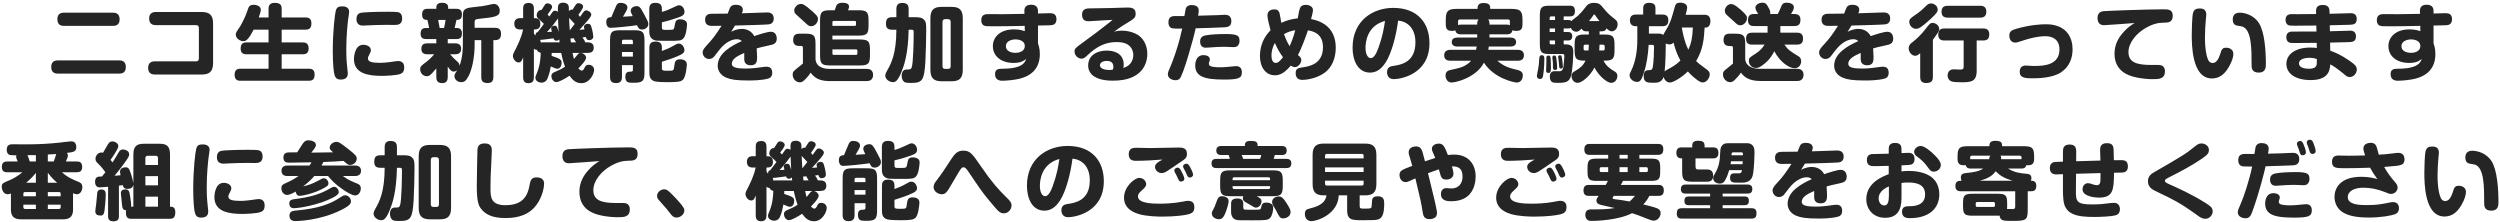 <svg viewBox="0 0 833 74" version="1.1" xmlns="http://www.w3.org/2000/svg">
  <path d="M21.324,4.224 L37.62,4.224 C38.124,4.224 39.86,4.224 39.86,6.408 C39.86,8.144 38.852,8.62 37.62,8.62 L21.324,8.62 C20.82,8.62 19.112,8.62 19.112,6.436 C19.112,4.588 20.26,4.224 21.324,4.224 Z M19.28,20.128 L39.72,20.128 C40.252,20.128 41.932,20.128 41.932,22.312 C41.932,23.964 41.036,24.524 39.72,24.524 L19.28,24.524 C18.776,24.524 17.068,24.524 17.068,22.34 C17.068,20.716 17.964,20.128 19.28,20.128 Z M51.568,20.436 L65.344,20.436 C65.848,20.436 66.268,20.184 66.268,19.512 L66.268,9.292 C66.268,8.732 65.96,8.368 65.344,8.368 L51.904,8.368 C51.12,8.368 49.692,8.144 49.692,6.184 C49.692,4.728 50.476,4 51.904,4 L67.192,4 C69.684,4 71,4.896 71,7.836 L71,20.996 C71,23.88 69.74,24.832 67.192,24.832 L51.568,24.832 C50.784,24.832 49.356,24.58 49.356,22.648 C49.356,21.192 50.14,20.436 51.568,20.436 Z M86.208,5.82 L89.484,5.82 L89.484,2.88 C89.484,2.348 89.512,0.948 91.528,0.948 C93.348,0.948 93.852,1.676 93.852,2.88 L93.852,5.82 L101.832,5.82 C102.308,5.82 103.764,5.82 103.764,7.752 C103.764,9.348 103.092,9.88 101.832,9.88 L93.852,9.88 L93.852,14.136 L100.908,14.136 C101.496,14.136 102.84,14.192 102.84,16.096 C102.84,17.832 101.804,18.084 100.908,18.084 L93.852,18.084 L93.852,22.9 L102.924,22.9 C103.484,22.9 104.828,22.928 104.828,24.776 C104.828,26.288 104.296,26.904 102.924,26.904 L80.104,26.904 C79.572,26.904 78.172,26.904 78.172,24.916 C78.172,23.264 79.068,22.9 80.104,22.9 L89.484,22.9 L89.484,18.084 L82.092,18.084 C81.532,18.084 80.188,18 80.188,16.236 C80.188,14.864 80.692,14.136 82.092,14.136 L89.484,14.136 L89.484,9.88 L84.5,9.88 C82.736,13.324 81.952,13.716 81.056,13.716 C79.88,13.716 78.564,12.708 78.564,11.532 C78.564,10.944 78.648,10.804 80.076,8.704 C80.384,8.256 81.588,5.876 82.036,4.644 C82.82,2.376 82.876,2.236 83.24,1.956 C83.548,1.704 83.996,1.592 84.444,1.592 C84.78,1.592 86.908,1.676 86.908,3.3 C86.908,3.916 86.292,5.568 86.208,5.82 Z M114.268,2.124 C114.744,2.124 116.34,2.32 116.34,3.916 C116.34,4.336 116.032,6.24 115.976,6.632 C115.836,7.836 115.388,11.756 115.388,16.236 C115.388,17.16 115.388,19.428 115.584,21.332 C115.64,21.724 115.892,24.16 115.892,24.384 C115.892,25.224 115.668,26.512 113.54,26.512 C111.916,26.512 111.58,25.588 111.328,24.384 C111.188,23.74 110.88,21.08 110.88,17.16 C110.88,10.272 111.58,4.756 111.86,3.664 C112.224,2.124 113.148,2.124 114.268,2.124 Z M134.008,6.128 C134.008,8.088 132.664,8.312 131.6,8.312 C131.152,8.312 129.164,8.284 128.744,8.284 C127.512,8.284 124.236,8.34 121.856,8.48 C121.772,8.48 121.212,8.536 121.016,8.536 C119.672,8.536 118.776,7.92 118.776,6.352 C118.776,4.476 120.008,4.308 120.512,4.224 C121.128,4.112 124.544,3.916 128.996,3.916 C129.892,3.916 132.076,3.916 132.72,4.084 C133.588,4.28 134.008,5.12 134.008,6.128 Z M134.68,22.424 C134.68,23.88 134.12,24.328 133.448,24.608 C132.188,25.168 128.212,25.28 127.26,25.28 C122.612,25.28 117.936,24.496 117.936,19.652 C117.936,19.624 117.936,14.92 121.044,14.92 C122.164,14.92 123.564,15.48 123.564,16.684 C123.564,17.188 123.48,17.384 123.004,18.28 C122.668,18.896 122.584,19.204 122.584,19.456 C122.584,20.548 123.816,20.94 126.588,20.94 C127.932,20.94 129.332,20.744 130.116,20.66 C130.508,20.604 132.272,20.324 132.636,20.324 C134.064,20.324 134.68,21.192 134.68,22.424 Z M154.228,14.724 L154.228,5.512 C154.228,3.804 154.228,2.796 157.084,2.46 C160.892,2.04 160.948,2.04 162.516,1.704 C164,1.368 164.252,1.312 164.588,1.312 C165.764,1.312 166.52,2.376 166.52,3.524 C166.52,5.4 165.288,5.708 159.632,6.268 C158.4,6.38 158.148,6.604 158.148,7.276 L158.148,9.264 L164.868,9.264 C165.904,9.264 166.94,9.544 166.94,11.168 C166.94,12.596 166.52,13.38 164.868,13.38 L164.392,13.38 L164.392,25.644 C164.392,26.652 164.084,27.66 162.572,27.66 C161.144,27.66 160.36,27.296 160.36,25.644 L160.36,13.38 L158.148,13.38 L158.148,14.78 C158.148,19.26 157.252,23.236 156.104,25.392 C155.236,27.016 154.648,27.38 153.724,27.38 C152.436,27.38 151.428,26.484 151.428,25.364 C151.428,24.804 151.512,24.664 152.352,23.376 C151.792,23.852 151.288,23.852 151.176,23.852 C150.476,23.852 150.084,23.46 149.188,22.2 L149.188,25.644 C149.188,26.344 149.076,27.688 147.424,27.688 C146.136,27.688 145.38,27.268 145.38,25.644 L145.38,22.788 C143.252,25.392 142.776,25.392 142.244,25.392 C140.984,25.392 140.004,24.384 140.004,23.096 C140.004,22.144 140.34,21.892 142.188,20.52 C142.832,20.044 143.812,19.12 144.68,18.084 L142.412,18.084 C141.964,18.084 140.396,18.084 140.396,16.348 C140.396,15.088 140.9,14.444 142.412,14.444 L145.38,14.444 L145.38,13.016 L142.188,13.016 C141.46,13.016 140.144,13.016 140.144,11.28 C140.144,9.488 141.096,9.32 142.16,9.32 L142.972,9.32 C142.832,8.48 142.608,7.5 142.412,6.632 C141.852,6.632 140.648,6.632 140.648,4.924 C140.648,3.356 141.292,2.936 142.552,2.936 L145.38,2.936 L145.38,2.432 C145.38,1.34 146.276,0.92 147.228,0.92 C147.9,0.92 149.328,1.004 149.328,2.432 L149.328,2.936 L152.016,2.936 C152.548,2.936 153.92,2.936 153.92,4.756 C153.92,6.38 153.192,6.632 152.1,6.632 C152.016,7.052 151.54,8.956 151.484,9.32 L152.044,9.32 C152.604,9.32 153.92,9.32 153.92,11.112 C153.92,12.96 152.884,13.016 151.904,13.016 L149.188,13.016 L149.188,14.444 L151.624,14.444 C152.072,14.444 153.64,14.444 153.64,16.18 C153.64,17.496 153.024,18.084 151.624,18.084 L149.972,18.084 C150.896,19.148 151.12,19.372 152.324,20.464 C152.66,20.772 153.164,21.22 153.08,21.976 C153.36,21.332 154.228,18.924 154.228,14.724 Z M146.5,9.32 L147.956,9.32 C148.264,7.976 148.348,7.556 148.46,6.632 L145.996,6.632 C146.36,8.452 146.388,8.648 146.5,9.32 Z M190.212,14.108 L191.948,14.108 C191.92,14.052 191.864,13.968 191.808,13.884 C191.304,13.072 191.248,12.988 191.192,12.736 C190.968,12.764 190.436,12.82 190.072,12.848 C190.1,13.24 190.156,13.52 190.212,14.108 Z M177.892,9.824 L177.892,11.14 C178.144,11.56 178.284,11.7 178.424,11.868 C178.396,10.888 178.816,10.804 179.152,10.72 C179.46,10.328 180.888,8.424 181.224,7.976 C180.72,7.416 180.58,7.276 179.32,6.156 C178.984,5.876 178.816,5.484 178.816,5.064 C178.816,4.672 179.152,3.272 180.44,3.328 C180.832,2.712 181.056,2.404 181.476,1.704 C181.672,1.396 181.896,1.116 182.456,1.116 C183.24,1.116 183.968,1.676 183.968,2.292 C183.968,2.88 182.932,4.224 182.456,4.84 C182.624,5.036 182.764,5.176 183.044,5.484 C183.296,5.12 183.688,4.532 183.968,4.168 C184.276,3.748 184.444,3.58 184.892,3.58 C185.396,3.58 185.704,3.776 185.9,3.916 C185.844,1.984 185.816,0.892 187.664,0.892 C188.196,0.892 189.036,1.06 189.372,1.732 C189.512,2.04 189.568,2.432 189.568,3.72 C189.708,3.524 190.044,3.104 190.828,3.188 C190.968,2.964 191.612,1.844 191.836,1.592 C192.088,1.284 192.256,1.06 192.788,1.06 C193.516,1.06 194.3,1.564 194.3,2.208 C194.3,2.796 193.18,4.28 192.732,4.924 C192.788,5.008 193.096,5.372 193.292,5.624 C193.656,5.064 194.216,4.252 194.524,3.888 C194.72,3.664 194.916,3.468 195.336,3.468 C196.064,3.468 197.016,4.168 197.016,4.868 C197.016,5.4 196.26,6.296 195.952,6.688 C195.42,7.304 193.936,9.04 193.068,9.936 C193.488,9.908 193.628,9.908 194.748,9.796 C194.664,9.432 194.58,9.152 194.58,8.984 C194.58,8.172 195.448,7.92 195.952,7.92 C196.68,7.92 196.876,8.396 197.044,8.956 C197.52,10.524 197.688,11.896 197.688,12.176 C197.688,13.128 196.764,13.38 196.344,13.38 C195.42,13.38 195.252,12.624 195.224,12.316 C194.608,12.428 194.384,12.456 194.076,12.484 C194.552,13.156 194.888,13.632 194.972,14.108 L195.784,14.108 C197.24,14.108 197.828,14.752 197.828,15.9 C197.828,17.244 196.96,17.636 195.784,17.636 L193.74,17.636 C194.58,17.832 195.28,18.504 195.28,19.232 C195.28,20.128 193.6,21.892 192.704,22.788 C192.984,23.096 193.404,23.516 193.796,23.516 C194.3,23.516 194.468,23.152 194.748,22.62 C195.084,21.948 195.308,21.584 196.064,21.584 C197.324,21.584 197.968,22.424 197.968,23.292 C197.968,24.58 196.512,27.716 193.74,27.716 C191.864,27.716 190.8,26.68 189.764,25.224 C188.196,26.288 186.208,27.352 185.396,27.352 C184.276,27.352 183.716,26.148 183.716,25.364 C183.716,24.468 184.36,24.188 184.892,23.964 C186.516,23.292 187.244,22.9 188.252,22.228 C187.916,21.304 187.524,20.212 186.992,17.636 L183.828,17.636 C183.828,17.776 183.8,18.476 183.8,18.616 C186.908,19.596 187.132,19.988 187.132,20.996 C187.132,21.612 186.852,22.9 185.676,22.9 C185.368,22.9 185.116,22.816 184.668,22.62 C183.996,22.312 183.968,22.312 183.52,22.144 C183.1,24.748 182.484,26.064 182.232,26.54 C181.756,27.38 180.86,27.548 180.44,27.548 C179.88,27.548 178.396,27.184 178.396,25.924 C178.396,25.504 178.48,25.364 178.984,24.104 C180.048,21.472 180.16,18.56 180.16,17.58 C179.684,17.496 179.124,17.272 178.9,16.6 C178.424,16.656 178.2,16.488 177.892,16.18 L177.892,25.644 C177.892,26.764 177.668,27.716 175.988,27.716 C174.308,27.716 174.308,26.232 174.308,25.644 L174.308,19.12 C173.86,20.212 173.664,20.8 172.768,20.8 C171.704,20.8 170.892,19.512 170.892,18.644 C170.892,18.308 171.004,17.972 171.144,17.664 C172.376,15.284 173.72,12.652 174.28,9.824 L173.328,9.824 C171.844,9.824 171.368,9.04 171.368,7.836 C171.368,6.66 172.068,6.044 173.328,6.044 L174.308,6.044 L174.308,2.992 C174.308,2.096 174.364,0.976 176.184,0.976 C177.892,0.976 177.892,2.376 177.892,2.992 L177.892,6.044 C178.676,6.044 180.048,6.044 180.048,7.948 C180.048,9.824 178.676,9.824 177.892,9.824 Z M180.804,14.108 L186.46,14.108 C186.376,13.492 186.348,13.408 186.348,13.128 C185.984,13.548 185.48,13.548 185.396,13.548 C184.64,13.548 184.472,12.96 184.416,12.764 C183.828,12.848 180.888,13.268 179.936,13.296 C180.104,13.576 180.188,13.772 180.188,14.164 C180.412,14.136 180.524,14.108 180.804,14.108 Z M193.264,17.636 L190.772,17.636 C190.996,18.784 191.108,19.148 191.248,19.652 C191.444,19.428 192.284,18.364 192.508,18.112 C192.592,18 192.816,17.748 193.264,17.636 Z M182.26,10.664 C183.352,10.608 183.492,10.58 183.884,10.58 C183.688,9.796 183.66,9.712 183.66,9.516 C183.66,8.844 184.248,8.564 184.752,8.564 C185.536,8.564 185.648,8.9 186.124,10.636 C186.096,9.964 185.956,6.744 185.928,6.156 C185.172,7.248 183.632,9.236 182.26,10.664 Z M189.848,10.104 C190.296,9.516 191.164,8.396 191.5,7.976 C191.248,7.668 189.932,6.268 189.624,5.96 C189.68,7.164 189.764,9.264 189.848,10.104 Z M210.88,21.696 L207.24,21.696 L207.24,25.644 C207.24,26.288 207.156,27.688 205.364,27.688 C203.964,27.688 203.264,27.212 203.264,25.644 L203.264,13.548 C203.264,10.636 203.796,10.076 206.708,10.076 L211.272,10.076 C214.156,10.076 214.744,10.608 214.744,13.548 L214.744,24.104 C214.744,26.904 214.212,27.576 211.216,27.576 C210.796,27.576 209.816,27.576 209.312,27.436 C208.528,27.184 208.36,26.176 208.36,25.616 C208.36,23.908 209.368,23.88 209.956,23.88 C210.656,23.852 210.88,23.852 210.88,23.208 L210.88,21.696 Z M207.24,13.772 L207.24,14.696 L210.88,14.696 L210.88,13.772 C210.88,13.436 210.74,13.24 210.348,13.24 L207.772,13.24 C207.408,13.24 207.24,13.464 207.24,13.772 Z M210.88,18.868 L210.88,17.328 L207.24,17.328 L207.24,18.868 L210.88,18.868 Z M203.712,5.708 C203.768,5.568 204.384,4.14 204.804,3.104 C205.504,1.396 205.672,0.948 206.876,0.948 C207.856,0.948 209.06,1.424 209.06,2.488 C209.06,2.908 208.892,3.272 208.528,3.944 C208.248,4.42 207.912,4.98 207.576,5.568 C208.584,5.512 209.844,5.456 210.824,5.372 C210.376,4.532 210.152,4 210.152,3.552 C210.152,2.572 211.244,2.04 212.084,2.04 C213.064,2.04 213.4,2.432 214.744,4.98 C215.78,6.912 216.032,7.388 216.032,8.004 C216.032,9.208 214.772,9.852 213.96,9.852 C212.896,9.852 212.588,9.152 212.252,8.396 C209.508,8.816 204.636,9.264 203.544,9.264 C203.264,9.264 202.76,9.264 202.424,8.816 C202.06,8.34 202.004,7.696 202.004,7.388 C202.004,5.82 203.012,5.736 203.712,5.708 Z M220.54,7.444 L220.54,9.096 C220.54,9.964 220.96,9.964 221.884,9.964 C222.276,9.964 223.956,9.964 224.18,9.852 C224.572,9.712 224.628,9.488 224.852,8.284 C225.076,7.164 225.188,6.436 226.7,6.436 C227.092,6.436 227.652,6.52 228.184,6.8 C228.856,7.192 228.912,7.724 228.912,8.172 C228.912,8.62 228.688,11.672 227.764,12.736 C227.008,13.604 226.224,13.604 222.836,13.604 C221.94,13.604 219.448,13.604 218.804,13.548 C216.34,13.268 216.34,11.168 216.34,10.496 L216.34,3.02 C216.34,2.152 216.536,0.948 218.272,0.948 C219.812,0.948 220.54,1.396 220.54,3.02 L220.54,3.972 C221.772,3.636 222.92,3.16 224.152,2.572 C225.58,1.9 225.804,1.76 226.28,1.76 C227.344,1.76 228.072,2.908 228.072,3.888 C228.072,5.008 227.288,5.372 225.86,5.876 C223.2,6.8 222.136,7.052 220.54,7.444 Z M220.54,20.576 L220.54,22.676 C220.54,23.572 220.876,23.572 222.612,23.572 C224.404,23.572 224.488,23.544 224.656,22.116 C224.852,20.632 224.964,19.764 226.616,19.764 C226.84,19.764 228.856,19.764 228.856,21.444 C228.856,21.808 228.604,25.336 227.652,26.456 C226.98,27.212 226,27.38 222.472,27.38 C221.464,27.38 218.86,27.352 218.048,27.072 C216.368,26.54 216.368,25 216.368,24.076 L216.368,15.9 C216.368,15.032 216.564,13.856 218.3,13.856 C219.672,13.856 220.54,14.22 220.54,15.844 L220.54,16.992 C221.8,16.516 222.92,16.096 224.124,15.396 C225.496,14.612 225.664,14.528 226.196,14.528 C227.372,14.528 228.044,15.872 228.044,16.656 C228.044,17.468 227.708,17.916 225.636,18.784 C224.096,19.456 222.36,19.988 220.54,20.576 Z M242.468,4.532 C242.692,4 242.972,3.16 243.224,2.628 C243.392,2.236 243.784,1.592 245.24,1.592 C246.248,1.592 247.508,1.956 247.508,3.244 C247.508,3.692 247.284,4.224 247.2,4.42 C250.028,4.336 255.04,4.14 255.656,4.14 C256.692,4.14 257.812,4.588 257.812,6.156 C257.812,7.864 256.552,8.06 256.132,8.116 C255.46,8.228 247.872,8.452 244.904,8.508 C244.12,9.74 244.092,9.796 243.616,10.608 C245.324,9.656 246.78,9.628 247.172,9.628 C247.76,9.628 248.768,9.74 249.636,10.244 C250.672,10.86 251.148,11.728 251.316,12.036 C252.968,11.448 255.768,10.58 256.832,10.58 C258.736,10.58 258.82,12.484 258.82,12.848 C258.82,14.556 257.616,14.836 256.552,15.06 C253.5,15.732 253.416,15.76 252.128,16.124 C252.212,17.216 252.268,18.336 252.268,18.896 C252.268,20.184 252.268,21.752 250.14,21.752 C248.068,21.752 248.012,20.24 247.984,19.792 C247.956,19.204 247.984,18.224 247.984,17.636 C245.548,18.7 243.84,19.68 243.84,21.276 C243.84,22.536 245.66,22.844 248.544,22.844 C250.504,22.844 252.436,22.592 254.368,22.312 C254.844,22.228 255.236,22.228 255.432,22.228 C256.888,22.228 257.308,23.208 257.308,24.244 C257.308,25.784 256.328,26.064 255.964,26.176 C253.836,26.82 250.252,26.82 249.44,26.82 C245.24,26.82 243.56,26.512 242.048,25.896 C240.34,25.224 239.136,23.768 239.136,21.892 C239.136,17.692 243.896,15.172 247.172,13.688 C246.752,13.268 246.192,13.072 245.604,13.072 C242.468,13.072 240.172,15.984 239.472,16.88 C239.22,17.188 238.212,18.532 237.988,18.812 C237.624,19.232 237.092,19.652 236.252,19.652 C234.992,19.652 234.124,18.532 234.124,17.496 C234.124,16.6 234.6,16.068 236.112,14.416 C237.54,12.848 238.408,11.728 240.424,8.592 C239.92,8.592 237.708,8.62 237.26,8.62 C236.644,8.62 234.936,8.62 234.936,6.576 C234.936,4.616 236.56,4.588 237.176,4.588 C240.452,4.56 240.816,4.56 242.468,4.532 Z M282.54,3.412 L285.956,3.412 C288.84,3.412 289.4,3.944 289.4,6.884 L289.4,8.396 C289.4,11.28 288.896,11.868 285.956,11.868 L277.36,11.868 L277.36,13.156 L286.404,13.156 C289.316,13.156 289.876,13.688 289.876,16.6 L289.876,18.336 C289.876,21.22 289.344,21.808 286.404,21.808 L276.688,21.808 C273.748,21.808 273.244,21.22 273.244,18.336 L273.244,6.884 C273.244,4 273.748,3.412 276.688,3.412 L278.144,3.412 C278.2,3.216 278.508,2.292 278.592,2.096 C278.732,1.732 279.068,0.92 280.692,0.92 C282.148,0.92 282.904,1.34 282.904,2.236 C282.904,2.516 282.848,2.796 282.54,3.412 Z M277.36,7.416 L277.36,8.62 L284.78,8.62 C285.116,8.62 285.228,8.452 285.228,8.144 L285.228,7.416 C285.228,7.192 285.172,6.968 284.78,6.968 L277.808,6.968 C277.472,6.968 277.36,7.164 277.36,7.416 Z M285.228,16.46 L277.36,16.46 L277.36,17.832 C277.36,18.168 277.528,18.28 277.808,18.28 L285.228,18.28 C285.424,18.28 285.676,18.224 285.676,17.832 L285.676,16.908 C285.676,16.572 285.508,16.46 285.228,16.46 Z M264.648,3.3 C264.648,2.74 265.46,1.312 266.86,1.312 C267.364,1.312 267.924,1.312 270.696,3.804 C272.124,5.092 272.544,5.512 272.544,6.38 C272.544,7.444 271.592,8.732 270.304,8.732 C269.52,8.732 269.38,8.592 267.98,7.276 C267.532,6.828 265.404,5.008 265.04,4.588 C264.732,4.252 264.648,3.916 264.648,3.3 Z M276.604,22.956 L288.868,22.956 C290.884,22.956 290.912,24.608 290.912,24.972 C290.912,25.224 290.912,27.016 288.868,27.016 L276.716,27.016 C274.252,27.016 271.872,26.68 270.108,24.216 C269.716,24.832 269.408,25.28 268.624,26.092 C267.7,27.072 267.28,27.436 266.496,27.436 C265.096,27.436 264.116,26.12 264.116,24.888 C264.116,23.908 264.452,23.656 265.824,22.564 C266.048,22.396 267.28,21.36 267.532,21.164 L267.532,16.04 C267.532,15.844 267.532,15.312 267.028,15.312 L266.216,15.312 C264.9,15.312 264.284,14.556 264.284,13.408 C264.284,11.896 264.844,11.224 266.356,11.224 L268.26,11.224 C271.172,11.224 271.732,11.756 271.732,14.696 L271.732,19.792 C272.068,22.956 275.624,22.956 276.604,22.956 Z M298.672,9.908 L297.244,9.908 C296.292,9.908 295.2,9.684 295.2,8.004 C295.2,6.464 295.62,5.736 297.244,5.736 L298.672,5.736 L298.672,3.048 C298.672,2.32 298.784,0.976 300.548,0.976 C302.032,0.976 302.76,1.452 302.76,3.048 L302.76,5.736 L304.664,5.736 C306.12,5.736 307.156,5.736 307.94,6.632 C308.584,7.36 308.612,8.032 308.612,10.3 C308.612,12.316 308.472,18.476 308.332,20.632 C307.94,26.736 307.38,27.632 303.6,27.632 C302.956,27.632 301.808,27.632 301.332,27.324 C300.912,27.072 300.436,26.316 300.436,25.224 C300.436,24.804 300.52,23.796 301.22,23.376 C301.444,23.236 301.724,23.152 302.172,23.152 C303.264,23.152 303.488,23.152 303.768,22.48 C304.3,21.22 304.44,13.38 304.44,10.776 C304.44,9.992 304.328,9.908 303.628,9.908 L302.76,9.908 C302.592,18.084 301.248,21.808 300.352,24.02 C299.204,26.82 298.42,27.38 297.524,27.38 C296.292,27.38 294.976,26.344 294.976,25.224 C294.976,24.58 295.284,24.048 295.76,23.208 C296.796,21.388 298.672,18.028 298.672,9.908 Z M320.792,6.016 L320.792,23.32 C320.792,26.26 319.448,27.072 317.068,27.072 L313.764,27.072 C311.468,27.072 310.012,26.316 310.012,23.32 L310.012,6.016 C310.012,3.076 311.384,2.292 313.764,2.292 L317.068,2.292 C319.476,2.292 320.792,3.132 320.792,6.016 Z M316.76,22.088 L316.76,7.276 C316.76,6.716 316.452,6.38 315.892,6.38 L314.912,6.38 C314.352,6.38 314.044,6.716 314.044,7.276 L314.044,22.088 C314.044,22.648 314.352,22.956 314.912,22.956 L315.892,22.956 C316.424,22.956 316.76,22.704 316.76,22.088 Z M345.856,8.508 L345.856,14.444 C346.108,15.2 346.472,16.292 346.472,18 C346.472,22.956 343.476,25.7 338.296,26.512 C336.224,26.848 334.432,26.904 334.04,26.904 C333.508,26.904 331.548,26.904 331.548,24.72 C331.548,22.9 332.836,22.9 334.264,22.9 C335.888,22.872 338.296,22.76 340.032,21.864 C341.432,21.136 341.768,20.1 341.908,19.652 C341.04,20.296 340.172,20.968 337.708,20.968 C333.704,20.968 330.82,18.784 330.82,15.368 C330.82,12.372 333.228,9.796 337.82,9.796 C338.8,9.796 340.116,9.88 341.46,10.384 L341.432,8.62 C336.476,8.704 334.712,8.76 331.66,8.76 C328.832,8.76 328.58,8.732 328.16,8.62 C327.74,8.508 326.956,8.144 326.956,6.716 C326.956,4.728 328.468,4.7 329.476,4.7 C330.204,4.7 333.396,4.728 334.068,4.728 C337.092,4.7 338.324,4.672 341.348,4.616 L341.32,3.86 C341.292,3.272 341.264,1.564 343.56,1.564 C345.856,1.564 345.856,3.216 345.856,3.804 L345.856,4.504 C346.472,4.504 349.244,4.392 349.832,4.392 C350.756,4.392 352.016,4.588 352.016,6.38 C352.016,8.256 350.728,8.396 349.776,8.424 C349.216,8.452 348.88,8.452 345.856,8.508 Z M338.296,17.608 C339.864,17.608 341.46,16.964 341.46,15.368 C341.46,13.212 338.828,13.128 338.38,13.128 C337.12,13.128 335.16,13.66 335.16,15.368 C335.16,17.384 337.596,17.608 338.296,17.608 Z M371.172,10.608 C371.844,10.384 372.656,10.216 373.804,10.216 C375.232,10.216 376.8,10.496 378.284,11.168 C381,12.372 382.288,15.172 382.288,17.972 C382.288,20.156 381.504,23.796 377.304,25.7 C375.26,26.624 373.02,26.876 370.808,26.876 C367.364,26.876 365.712,26.176 364.536,25.448 C363.304,24.664 362.576,23.32 362.576,21.864 C362.576,18.42 365.544,16.852 368.736,16.852 C370.5,16.852 374.42,17.328 374.42,21.584 C374.42,21.948 374.364,22.228 374.28,22.62 C377.304,21.808 377.612,19.232 377.612,18.364 C377.612,17.216 377.164,15.368 375.148,14.528 C374.056,14.052 372.74,14.024 372.012,14.024 C369.772,14.024 366.636,14.528 363.108,17.72 C361.26,19.428 361.092,19.54 360.364,19.54 C359.272,19.54 358.04,18.56 358.04,17.16 C358.04,16.208 358.376,15.956 360.364,14.5 C364.032,11.84 366.748,9.796 369.744,7.416 C370.08,7.164 370.304,6.968 370.696,6.604 C369.436,6.632 363.388,7.08 362.772,7.08 C362.1,7.08 360.532,7.024 360.532,4.924 C360.532,2.936 362.016,2.824 362.912,2.796 C370.164,2.684 370.808,2.684 374.308,2.544 C374.588,2.544 375.204,2.516 375.792,2.516 C376.632,2.516 378.396,2.544 378.396,4.476 C378.396,5.932 378.032,6.156 374.84,8.088 C373.132,9.124 371.9,10.076 371.172,10.608 Z M370.836,23.18 C370.976,22.592 370.976,22.368 370.976,22.228 C370.976,20.716 369.912,20.296 368.764,20.296 C367.504,20.296 366.496,20.856 366.496,21.752 C366.496,22.676 367.7,23.32 369.66,23.32 C370.08,23.32 370.36,23.264 370.836,23.18 Z M394.64,5.344 C395.032,3.02 395.06,2.768 395.368,2.376 C395.788,1.816 396.432,1.676 397.048,1.676 C398.14,1.676 399.428,2.012 399.428,3.552 C399.428,3.944 399.344,4.392 399.204,5.232 C401.444,5.176 404.16,5.12 405.924,5.036 C406.26,5.036 407.772,4.924 408.08,4.924 C408.64,4.924 410.292,4.952 410.292,7.024 C410.292,8.928 408.892,9.04 408.024,9.096 C405.14,9.236 401.584,9.348 398.392,9.432 C397.664,12.988 394.248,24.972 393.1,26.176 C392.904,26.4 392.456,26.736 391.7,26.736 C390.916,26.736 389.124,26.316 389.124,24.72 C389.124,24.104 389.572,23.096 389.852,22.508 C390.972,19.988 392.344,15.788 393.1,12.904 C393.408,11.7 393.744,10.216 393.912,9.516 C392.316,9.572 390.692,9.572 390.16,9.264 C389.432,8.844 389.32,8.004 389.32,7.472 C389.32,5.736 390.216,5.344 391.616,5.344 L394.64,5.344 Z M413.008,13.772 C413.008,14.192 412.812,14.948 412.308,15.34 C411.944,15.648 411.552,15.704 410.908,15.704 C410.432,15.704 408.332,15.592 407.912,15.592 C406.148,15.592 405.392,15.648 402.732,15.844 C402.564,15.872 402.116,15.9 401.724,15.9 C399.876,15.9 399.876,14.08 399.876,13.8 C399.876,12.932 400.24,12.12 401.556,11.812 C403.32,11.42 406.596,11.336 408.472,11.336 C412.7,11.336 413.008,12.036 413.008,13.772 Z M413.792,24.048 C413.792,26.036 412.812,26.512 407.8,26.512 C401.164,26.512 398.252,25.448 398.252,21.78 C398.252,21.416 398.28,18.364 401.024,18.364 C402.032,18.364 403.124,18.784 403.124,19.792 C403.124,20.072 403.04,20.296 402.984,20.436 C402.816,20.884 402.788,20.996 402.788,21.248 C402.788,21.752 403.096,22.088 404.104,22.256 C404.86,22.396 405.812,22.424 406.456,22.424 C407.24,22.424 408.724,22.368 410.572,22.144 C410.908,22.116 411.524,22.032 411.832,22.032 C413.092,22.032 413.792,22.732 413.792,24.048 Z M430.092,21.864 C427.768,24.608 426.2,25.084 424.772,25.084 C421.972,25.084 419.816,22.76 419.816,18.56 C419.816,15.368 421.076,12.316 423.344,10.104 C423.036,8.872 422.308,6.212 422.308,5.148 C422.308,3.188 424.184,3.132 424.632,3.132 C425.808,3.132 426.116,3.72 426.34,4.364 C426.48,4.84 426.844,7.164 426.928,7.612 C428.636,6.772 430.484,6.324 432.416,6.1 C432.612,4.868 432.92,3.076 433.256,2.488 C433.648,1.816 434.292,1.62 435.048,1.62 C436.448,1.62 437.484,2.292 437.484,3.384 C437.484,3.944 437.008,5.82 436.84,6.352 C442.636,7.444 445.072,11.084 445.072,15.928 C445.072,19.26 443.868,22.564 441.124,24.412 C438.212,26.372 434.768,26.624 433.9,26.624 C431.772,26.624 431.716,24.804 431.716,24.412 C431.716,22.788 432.528,22.676 434.096,22.424 C436.14,22.116 440.816,21.416 440.816,15.732 C440.816,11 437.288,10.384 435.804,10.104 C435.216,11.812 433.76,15.984 432.472,18.336 C433.228,18.952 433.592,19.288 433.592,19.988 C433.592,21.22 432.416,22.368 431.492,22.368 C431.128,22.368 430.596,22.2 430.092,21.864 Z M427.488,19.064 C426.424,17.608 425.556,16.152 424.8,14.304 C424.016,15.592 423.652,17.272 423.652,18.392 C423.652,19.624 423.932,20.968 425.08,20.968 C425.724,20.968 426.228,20.688 427.488,19.064 Z M427.824,11.364 C428.636,13.688 429.476,15.032 429.7,15.396 C430.26,14.164 431.016,12.288 431.576,10.076 C430.736,10.216 429.308,10.468 427.824,11.364 Z M465.852,6.856 C465.264,11.588 463.724,17.664 461.736,20.744 C460.252,23.068 458.6,24.188 456.472,24.188 C452.412,24.188 450.676,20.072 450.676,15.9 C450.676,6.856 457.452,2.628 464.228,2.628 C472.46,2.628 476.296,7.808 476.296,14.36 C476.296,24.832 466.58,26.372 464.396,26.372 C462.212,26.372 462.156,24.384 462.156,24.076 C462.156,22.284 463.416,22.088 464.34,21.948 C466.692,21.584 471.62,20.856 471.62,14.108 C471.62,9.292 468.848,7.136 465.852,6.856 Z M461.484,6.968 C455.492,8.592 454.988,14.052 454.988,15.928 C454.988,18.224 455.856,19.372 456.724,19.372 C457.872,19.372 458.684,17.608 459.3,15.928 C460.7,12.064 461.148,9.264 461.484,6.968 Z M496.292,11.448 L496.292,12.512 L503.18,12.512 C503.572,12.512 505.168,12.512 505.168,13.996 C505.168,15.228 504.16,15.508 503.18,15.508 L496.068,15.508 C495.984,16.208 495.928,16.404 495.9,16.6 L505.7,16.6 C506.148,16.6 507.772,16.628 507.772,18.42 C507.772,19.82 506.82,20.24 505.7,20.24 L498.924,20.24 C501.248,22.284 503.292,22.76 505.896,23.376 C506.764,23.6 507.408,24.16 507.408,25.112 C507.408,25.28 507.38,27.492 505.364,27.492 C504.524,27.492 497.804,26.12 494.444,20.884 C491.924,25.756 485.288,27.492 483.664,27.492 C482.208,27.492 481.648,26.092 481.648,25.196 C481.648,24.272 482.068,23.6 483.16,23.348 C486.464,22.62 486.828,22.508 487.948,21.948 C489.264,21.276 489.88,20.576 490.16,20.24 L483.272,20.24 C482.264,20.24 481.2,19.876 481.2,18.448 C481.2,17.076 482.124,16.6 483.272,16.6 L491.812,16.6 C491.84,16.488 491.952,16.012 492.036,15.508 L485.68,15.508 C485.148,15.508 483.72,15.452 483.72,14.024 C483.72,12.82 484.7,12.512 485.68,12.512 L492.204,12.512 L492.204,11.448 L486.856,11.448 C486.464,11.448 485.092,11.448 484.924,10.104 C484.56,10.244 484.196,10.3 483.832,10.3 C482.236,10.3 481.732,9.656 481.732,8.032 L481.732,6.66 C481.732,3.692 482.376,2.964 485.428,2.964 L492.316,2.964 C492.316,2.236 492.316,1.004 494.276,1.004 C496.544,1.004 496.544,2.012 496.544,2.964 L503.6,2.964 C506.568,2.964 507.296,3.608 507.296,6.66 L507.296,7.976 C507.296,9.32 507.072,10.3 505.252,10.3 C504.888,10.3 504.384,10.272 503.936,10.076 C503.796,11.392 502.536,11.448 502.004,11.448 L496.292,11.448 Z M496.292,7.752 L496.292,8.2 L502.004,8.2 C502.592,8.2 502.76,8.256 503.124,8.396 C503.096,8.2 503.096,8.144 503.096,7.976 L503.096,7.08 C503.096,6.688 502.9,6.492 502.508,6.492 L495.816,6.492 C495.956,6.604 496.292,6.94 496.292,7.752 Z M492.204,8.2 L492.204,7.752 C492.204,6.94 492.568,6.604 492.68,6.492 L486.408,6.492 C486.044,6.492 485.82,6.66 485.82,7.08 L485.82,8.34 C486.1,8.256 486.296,8.2 486.856,8.2 L492.204,8.2 Z M533.62,10.44 L532.976,10.44 L532.976,11.504 L534.488,11.504 C537.428,11.504 537.96,12.064 537.96,14.976 L537.96,16.74 C537.96,19.848 537.288,20.212 534.264,20.212 C535.3,22.088 536.28,22.76 537.932,23.768 C538.38,24.048 538.912,24.412 538.912,25.336 C538.912,26.176 538.324,27.604 536.812,27.604 C535.664,27.604 532.976,25.7 531.268,22.508 C529.784,25.392 527.04,27.604 525.696,27.604 C524.212,27.604 523.624,26.176 523.624,25.336 C523.624,24.384 524.212,24.02 524.688,23.74 C526.48,22.676 527.376,22.032 528.3,20.212 C525.36,20.212 524.66,19.848 524.66,16.74 L524.66,14.976 C524.66,12.092 525.192,11.504 528.104,11.504 L529.392,11.504 L529.392,10.44 L528.608,10.44 C527.852,10.44 527.348,10.272 527.012,9.544 C526.144,10.328 525.752,10.58 525.192,10.58 C524.436,10.58 523.764,10.076 523.372,9.292 C523.092,9.432 522.98,9.488 522.448,9.488 L521.02,9.488 L521.02,10.664 L522.392,10.664 C522.756,10.664 523.876,10.664 523.876,12.064 C523.876,13.492 522.784,13.492 522.392,13.492 L521.02,13.492 L521.02,14.78 L521.524,14.78 C523.568,14.78 524.212,15.48 524.212,17.244 C524.212,18.224 524.072,23.6 523.372,25.532 C522.756,27.268 521.748,27.604 519.256,27.604 C517.688,27.604 517.268,27.548 516.848,27.072 C516.512,26.708 516.4,25.98 516.4,25.532 C516.4,24.356 516.932,23.712 518.024,23.712 C518.304,23.712 519.424,23.74 519.676,23.74 C520.096,23.684 520.74,23.656 520.964,22.06 C521.076,21.276 521.244,19.064 521.244,18.672 C521.244,18.056 521.02,18 520.516,18 L516.316,18 C513.6,18 513.068,17.468 513.068,14.556 L513.068,5.372 C513.068,2.488 513.572,1.9 516.316,1.9 L523.12,1.9 C523.652,1.9 524.772,1.928 524.772,3.664 C524.772,5.428 523.708,5.456 523.12,5.456 L521.02,5.456 L521.02,6.66 L522.448,6.66 C523.176,6.66 523.372,6.828 523.568,7.024 C523.848,6.688 525.444,5.568 525.724,5.288 C526.928,4.14 527.18,3.832 528.552,2.068 C529.224,1.2 530.12,0.948 531.1,0.948 C532.78,0.948 533.34,1.592 533.788,2.152 C535.776,4.532 535.832,4.588 538.072,6.38 C538.744,6.912 538.996,7.36 538.996,8.088 C538.996,9.292 538.156,10.44 537.064,10.44 C536.392,10.44 535.944,10.048 535.272,9.46 C534.936,10.384 534.208,10.44 533.62,10.44 Z M518.136,10.664 L518.136,9.488 L516.344,9.488 L516.344,10.664 L518.136,10.664 Z M516.344,5.988 L516.344,6.66 L518.136,6.66 L518.136,5.456 L516.848,5.456 C516.512,5.456 516.344,5.68 516.344,5.988 Z M518.136,13.492 L516.344,13.492 L516.344,14.248 C516.344,14.584 516.512,14.78 516.848,14.78 L518.136,14.78 L518.136,13.492 Z M534.152,14.892 L532.976,14.892 C532.948,15.592 532.92,16.096 532.864,16.824 L534.152,16.824 C534.488,16.824 534.684,16.628 534.684,16.292 L534.684,15.424 C534.684,15.088 534.488,14.892 534.152,14.892 Z M529.392,14.892 L528.188,14.892 C527.852,14.892 527.656,15.06 527.656,15.424 L527.656,16.292 C527.656,16.628 527.824,16.824 528.188,16.824 L529.28,16.824 C529.336,16.208 529.392,15.704 529.392,14.892 Z M529.448,7.024 L532.948,7.024 C532.276,6.156 532.108,5.96 531.66,5.288 C531.408,4.896 531.38,4.84 531.184,4.84 C531.044,4.84 530.988,4.924 530.792,5.232 C530.4,5.876 529.84,6.52 529.448,7.024 Z M515.84,18.504 C516.316,18.504 516.54,18.644 516.624,19.12 C516.68,19.4 516.764,20.576 516.764,22.312 C516.764,23.628 516.764,24.3 515.924,24.3 C515.448,24.3 515.168,24.104 515.168,23.572 C515.168,23.096 515.252,20.94 515.252,20.52 C515.252,20.268 515.224,19.232 515.252,19.036 C515.336,18.588 515.756,18.504 515.84,18.504 Z M513.768,18.392 C514.58,18.392 514.58,19.204 514.58,19.624 C514.58,20.016 514.552,23.152 514.132,25.336 C514.048,25.812 513.852,26.316 513.124,26.316 C512.62,26.316 512.088,26.036 512.088,25.28 C512.088,24.888 512.48,23.208 512.536,22.872 C512.704,21.864 512.76,21.472 512.872,19.68 C512.928,19.008 512.956,18.392 513.768,18.392 Z M517.8,18.504 C518.332,18.504 518.444,18.588 518.584,19.484 C518.78,20.716 518.836,22.032 518.836,22.592 C518.836,22.844 518.836,23.32 518.164,23.32 C517.548,23.32 517.436,22.788 517.436,22.48 C517.436,21.36 517.464,20.996 517.38,20.408 C517.352,20.212 517.24,19.288 517.24,19.176 C517.24,18.504 517.716,18.504 517.8,18.504 Z M519.732,18.42 C520.292,18.392 520.348,18.672 520.488,19.68 C520.572,20.268 520.74,21.22 520.74,22.172 C520.74,22.424 520.74,22.844 520.096,22.844 C519.564,22.844 519.536,22.676 519.452,21.304 C519.424,20.94 519.172,19.008 519.172,18.896 C519.172,18.7 519.312,18.42 519.732,18.42 Z M561.652,4.924 L568.036,4.924 C569.604,4.924 569.912,6.128 569.912,6.996 C569.912,8.62 569.044,9.18 568.456,9.18 L567.98,9.18 C567.784,12.68 567.504,16.46 565.152,20.352 C565.628,20.828 566.132,21.304 568.652,23.124 C569.464,23.712 569.688,24.104 569.688,24.748 C569.688,25.98 568.652,27.464 567.392,27.464 C566.888,27.464 566.412,27.464 564.312,25.7 C563.332,24.86 562.772,24.244 562.408,23.796 C560.42,25.756 557.564,27.492 556.416,27.492 C555.408,27.492 554.596,26.68 554.316,25.644 C553.672,27.548 552.132,27.576 551.012,27.576 C549.08,27.576 547.68,27.576 547.68,25.364 C547.68,24.748 547.764,23.376 549.248,23.376 C550.172,23.376 550.564,23.292 550.732,22.228 C551.012,20.576 551.124,17.3 551.124,15.508 C551.124,14.948 550.76,14.948 550.564,14.948 L549.332,14.948 C549.136,18.028 548.744,21.136 547.792,24.076 C546.98,26.624 546.504,27.296 545.496,27.296 C544.236,27.296 542.976,26.288 542.976,25.112 C542.976,24.636 543.144,24.3 543.508,23.572 C544.992,20.52 545.552,16.964 545.552,13.296 L545.552,8.732 L545.02,8.732 C543.956,8.732 543.088,8.2 543.088,6.8 C543.088,5.092 544.208,4.84 545.16,4.84 L547.512,4.84 L547.512,2.712 C547.512,1.48 548.24,0.948 549.416,0.948 C550.648,0.948 551.6,1.228 551.6,2.712 L551.6,4.84 L553.868,4.84 C554.708,4.84 555.884,5.008 555.884,6.632 C555.884,7.976 555.492,8.732 553.868,8.732 L549.416,8.732 L549.416,11.196 L552.272,11.196 C553.084,11.196 553.588,11.196 554.176,11.616 C554.4,11.168 555.604,9.208 555.8,8.788 C556.752,6.94 557.088,5.736 558.04,2.32 C558.264,1.536 558.46,0.892 559.888,0.892 C560.084,0.892 562.156,0.892 562.156,2.516 C562.156,3.02 561.96,3.804 561.652,4.924 Z M564.06,9.18 L560.392,9.18 C560.644,10.86 561.232,13.884 562.548,16.572 C563.444,14.64 563.92,12.764 564.06,9.18 Z M559.916,20.184 C558.88,18.308 558.124,16.264 557.62,14.164 C557.424,14.388 557.004,14.808 556.276,14.808 C555.996,14.808 555.548,14.752 555.044,14.472 C555.044,16.208 554.96,21.108 554.652,23.796 C554.904,23.544 555.24,23.348 555.632,23.152 C557.564,22.144 558.74,21.332 559.916,20.184 Z M593.212,10.888 L598.728,10.888 C599.372,10.888 600.772,10.944 600.772,12.764 C600.772,14.192 600.268,14.864 598.728,14.864 L594.556,14.864 C595.816,16.656 596.348,16.964 599.428,18.868 C599.624,19.008 600.156,19.484 600.156,20.38 C600.156,21.276 599.624,22.732 597.944,22.732 C596.236,22.732 593.1,20.744 591.196,17.048 C590.72,18 590.02,19.4 588.2,20.996 C586.492,22.508 585.68,22.648 585.092,22.648 C583.552,22.648 582.712,21.416 582.712,20.296 C582.712,19.316 582.908,19.176 584.952,17.888 C586.156,17.104 587.22,16.124 587.948,14.864 L583.832,14.864 C583.188,14.864 581.788,14.808 581.788,13.016 C581.788,11.588 582.292,10.888 583.832,10.888 L588.956,10.888 L588.956,8.676 L584.448,8.676 C583.804,8.676 582.432,8.648 582.432,6.772 C582.432,5.484 582.88,4.672 584.336,4.672 L585.82,4.672 C585.708,4.504 585.288,3.776 585.204,3.608 C585.036,3.272 584.896,2.936 584.896,2.572 C584.896,1.592 586.072,0.892 587.248,0.892 C588.088,0.892 588.48,1.172 588.928,1.928 C589.32,2.544 589.88,3.58 589.88,4.168 C589.88,4.392 589.796,4.56 589.768,4.672 L592.344,4.672 C592.624,4.14 592.96,3.524 593.38,2.46 C593.716,1.592 593.996,0.892 595.34,0.892 C596.404,0.892 597.72,1.312 597.72,2.404 C597.72,3.132 597.272,3.832 596.768,4.672 L597.916,4.672 C599.176,4.672 599.904,5.232 599.904,6.52 C599.904,7.948 599.456,8.676 597.86,8.676 L593.212,8.676 L593.212,10.888 Z M576.524,1.368 C577.14,1.284 577.924,1.424 579.94,3.188 C581.984,5.008 582.096,5.4 582.096,6.044 C582.096,7.248 581.032,8.424 579.912,8.424 C579.1,8.424 578.96,8.284 577.532,6.94 C577.14,6.548 575.292,5.008 575.012,4.616 C574.844,4.392 574.704,3.972 574.704,3.58 C574.704,2.6 575.544,1.536 576.524,1.368 Z M586.184,22.928 L598.896,22.928 C600.856,22.928 600.94,24.524 600.94,24.944 C600.94,25.168 600.94,26.988 598.896,26.988 L586.604,26.988 C582.236,26.988 580.892,25.252 580.08,24.188 C579.632,24.86 579.408,25.196 578.568,26.064 C577.7,26.988 577.28,27.38 576.468,27.38 C575.152,27.38 574.088,26.12 574.088,24.804 C574.088,23.824 574.452,23.572 575.684,22.62 C576.272,22.144 577.028,21.556 577.42,21.192 L577.42,16.068 C577.42,15.872 577.42,15.34 576.916,15.34 L576.216,15.34 C574.844,15.34 574.284,14.5 574.284,13.408 C574.284,11.896 574.844,11.224 576.356,11.224 L578.036,11.224 C580.948,11.224 581.508,11.784 581.508,14.696 L581.508,19.792 C581.592,20.464 581.76,21.36 583.048,22.172 C584.196,22.872 585.652,22.928 586.184,22.928 Z M614.468,4.532 C614.692,4 614.972,3.16 615.224,2.628 C615.392,2.236 615.784,1.592 617.24,1.592 C618.248,1.592 619.508,1.956 619.508,3.244 C619.508,3.692 619.284,4.224 619.2,4.42 C622.028,4.336 627.04,4.14 627.656,4.14 C628.692,4.14 629.812,4.588 629.812,6.156 C629.812,7.864 628.552,8.06 628.132,8.116 C627.46,8.228 619.872,8.452 616.904,8.508 C616.12,9.74 616.092,9.796 615.616,10.608 C617.324,9.656 618.78,9.628 619.172,9.628 C619.76,9.628 620.768,9.74 621.636,10.244 C622.672,10.86 623.148,11.728 623.316,12.036 C624.968,11.448 627.768,10.58 628.832,10.58 C630.736,10.58 630.82,12.484 630.82,12.848 C630.82,14.556 629.616,14.836 628.552,15.06 C625.5,15.732 625.416,15.76 624.128,16.124 C624.212,17.216 624.268,18.336 624.268,18.896 C624.268,20.184 624.268,21.752 622.14,21.752 C620.068,21.752 620.012,20.24 619.984,19.792 C619.956,19.204 619.984,18.224 619.984,17.636 C617.548,18.7 615.84,19.68 615.84,21.276 C615.84,22.536 617.66,22.844 620.544,22.844 C622.504,22.844 624.436,22.592 626.368,22.312 C626.844,22.228 627.236,22.228 627.432,22.228 C628.888,22.228 629.308,23.208 629.308,24.244 C629.308,25.784 628.328,26.064 627.964,26.176 C625.836,26.82 622.252,26.82 621.44,26.82 C617.24,26.82 615.56,26.512 614.048,25.896 C612.34,25.224 611.136,23.768 611.136,21.892 C611.136,17.692 615.896,15.172 619.172,13.688 C618.752,13.268 618.192,13.072 617.604,13.072 C614.468,13.072 612.172,15.984 611.472,16.88 C611.22,17.188 610.212,18.532 609.988,18.812 C609.624,19.232 609.092,19.652 608.252,19.652 C606.992,19.652 606.124,18.532 606.124,17.496 C606.124,16.6 606.6,16.068 608.112,14.416 C609.54,12.848 610.408,11.728 612.424,8.592 C611.92,8.592 609.708,8.62 609.26,8.62 C608.644,8.62 606.936,8.62 606.936,6.576 C606.936,4.616 608.56,4.588 609.176,4.588 C612.452,4.56 612.816,4.56 614.468,4.532 Z M639.812,25.616 L639.812,17.72 C639.224,18.224 638.804,18.588 638.132,18.588 C636.984,18.588 635.976,17.328 635.976,16.124 C635.976,15.032 636.592,14.556 637.096,14.164 C638.72,12.904 640.204,11.448 641.464,9.824 C642.892,7.976 643.144,7.64 643.984,7.64 C644.964,7.64 646.14,8.508 646.14,9.628 C646.14,10.076 646.028,10.356 645.636,10.972 C644.908,12.12 644.348,12.82 644.04,13.212 L644.04,25.616 C644.04,27.128 643.368,27.66 641.744,27.66 C639.924,27.66 639.812,26.372 639.812,25.616 Z M658.628,13.492 L658.628,23.628 C658.628,27.408 656.444,27.408 653.42,27.408 C652.244,27.408 650.676,27.38 649.976,27.016 C649.248,26.624 648.94,25.84 648.94,25.168 C648.94,25 648.94,23.096 650.956,23.096 C651.264,23.096 652.58,23.18 652.86,23.18 C653.84,23.18 654.288,23.18 654.288,22.2 L654.288,13.492 L647.904,13.492 C647.4,13.492 645.832,13.492 645.832,11.616 C645.832,10.132 646.42,9.488 647.904,9.488 L660.756,9.488 C661.288,9.488 662.828,9.488 662.828,11.364 C662.828,12.876 662.24,13.492 660.756,13.492 L658.628,13.492 Z M659.776,5.876 L648.996,5.876 C648.52,5.876 646.924,5.876 646.924,4 C646.924,2.516 647.568,1.928 648.996,1.928 L659.776,1.928 C660.224,1.928 661.848,1.928 661.848,3.804 C661.848,5.4 661.064,5.876 659.776,5.876 Z M645.636,3.16 C645.636,3.692 645.636,4.168 643.312,6.296 C642.584,6.968 641.1,8.284 640.148,8.928 C639.532,9.348 639.028,9.6 638.384,9.6 C637.264,9.6 636.172,8.508 636.172,7.304 C636.172,6.352 636.592,6.072 638.076,5.036 C639.896,3.804 640.484,3.216 641.828,1.9 C642.22,1.536 642.64,1.144 643.424,1.144 C644.46,1.144 645.636,1.984 645.636,3.16 Z M672.968,23.936 C672.968,22.9 673.36,21.836 675.068,21.836 C675.32,21.836 676.104,21.892 676.412,21.92 C676.972,21.976 677.504,21.976 678.036,21.976 C681.116,21.976 686.212,21.612 686.212,16.488 C686.212,13.212 684,12.064 681.536,12.064 C678.96,12.064 676.216,12.82 674.816,13.268 C672.268,14.108 671.96,14.192 671.484,14.192 C669.916,14.192 669.496,12.736 669.496,11.896 C669.496,10.384 670.42,10.02 671.708,9.628 C676.524,8.228 680.22,8.088 681.564,8.088 C682.796,8.088 686.128,8.088 688.48,10.524 C690.272,12.4 690.58,14.92 690.58,16.432 C690.58,19.064 689.74,22.116 686.688,24.132 C683.888,25.98 679.1,26.092 677.392,26.092 C674.872,26.092 672.968,26.008 672.968,23.936 Z M711.248,7.668 C709.764,7.78 701.756,8.396 701.028,8.396 C699.572,8.396 698.9,7.388 698.9,6.072 C698.9,4.868 699.32,3.888 700.916,3.72 C702.092,3.608 715.392,3.104 720.824,3.104 C722.364,3.104 723.96,3.104 723.96,5.232 C723.96,7.5 722.448,7.556 720.852,7.556 C719.172,7.584 717.464,7.892 714.944,9.32 C712.06,10.972 709.204,14.08 709.204,17.356 C709.204,20.856 712.088,21.64 716.792,21.64 L719.2,21.64 C720.236,21.64 721.356,22.06 721.356,23.74 C721.356,26.372 719.312,26.372 717.296,26.372 C716.484,26.372 713.908,26.344 711.08,25.616 C709.568,25.224 704.556,23.936 704.556,17.888 C704.556,14.724 705.984,12.428 707.58,10.664 C709.008,9.068 710.184,8.34 711.248,7.668 Z M733.12,2.824 C735.136,2.824 735.136,4.504 735.136,4.896 C735.136,5.232 734.968,6.8 734.94,7.108 C734.856,8.116 734.688,10.412 734.688,12.484 C734.688,16.488 735.276,19.148 735.92,20.24 C736.144,20.604 736.592,20.996 737.236,20.996 C738.468,20.996 739.224,19.708 739.756,18.056 C740.232,16.516 740.428,15.9 741.772,15.9 C743.06,15.9 744.152,16.628 744.152,17.944 C744.152,19.82 742.696,22.424 741.884,23.488 C741.296,24.244 739.812,26.148 737.012,26.148 C730.292,26.148 730.292,14.808 730.292,11.532 C730.292,10.048 730.404,5.4 730.712,4.336 C731.104,2.908 732.056,2.824 733.12,2.824 Z M752.636,24.188 C750.228,24.188 750.228,22.564 750.228,21.584 C750.228,16.208 750.228,9.88 747.148,8.844 C746.868,8.76 745.552,8.564 745.272,8.508 C744.628,8.34 743.956,7.92 743.956,6.464 C743.956,5.4 744.404,4.224 746.252,4.224 C747.736,4.224 750.956,4.868 752.748,7.808 C754.54,10.748 754.988,16.712 754.988,21.388 C754.988,22.424 754.904,24.188 752.636,24.188 Z M776.272,8.424 L776.328,10.412 C777.252,10.384 781.424,10.3 782.264,10.244 C782.376,10.244 782.852,10.216 783.048,10.216 C784.056,10.216 785.008,10.608 785.008,12.12 C785.008,13.94 783.776,14.024 782.18,14.052 C781.284,14.08 777.224,14.164 776.384,14.192 L776.44,16.908 C779.408,17.86 782.684,19.988 784.28,21.304 C785.148,22.032 785.288,22.676 785.288,23.124 C785.288,24.356 784.308,25.672 782.964,25.672 C782.292,25.672 781.9,25.476 780.948,24.636 C780.472,24.216 779.268,23.264 778.036,22.396 C777.308,21.892 776.888,21.696 776.44,21.444 C776.328,23.096 776.104,26.68 769.944,26.68 C764.68,26.68 761.824,24.412 761.824,21.276 C761.824,18.196 764.652,15.844 769.832,15.844 C770.84,15.844 771.512,15.928 771.96,15.984 L771.932,14.276 C770.812,14.276 765.968,14.332 764.96,14.332 C763.644,14.332 763.028,14.332 762.58,14.08 C762.104,13.8 761.796,13.212 761.796,12.4 C761.796,11.028 762.636,10.524 763.784,10.524 C766.024,10.524 769.608,10.496 771.848,10.496 L771.792,8.508 C770.756,8.508 766.22,8.564 765.268,8.564 L764.596,8.564 C763.392,8.564 762.776,8.564 762.356,8.312 C761.824,8.004 761.544,7.36 761.544,6.632 C761.544,4.7 763.056,4.7 763.84,4.7 C764.092,4.7 765.156,4.728 765.38,4.728 C766.388,4.7 770.812,4.672 771.736,4.672 L771.708,3.608 C771.652,1.872 773.108,1.648 773.92,1.648 C775.068,1.648 776.132,2.012 776.188,3.608 L776.216,4.588 C777.196,4.56 781.592,4.476 782.488,4.42 C782.544,4.42 783.104,4.392 783.3,4.392 C784.14,4.392 785.26,4.672 785.26,6.324 C785.26,8.144 784.056,8.2 782.908,8.256 C781.872,8.312 777.224,8.396 776.272,8.424 Z M771.988,19.68 C771.512,19.512 770.784,19.26 769.552,19.26 C768.796,19.26 766.024,19.372 766.024,21.136 C766.024,22.312 767.34,22.9 769.356,22.9 C770.196,22.9 771.26,22.788 771.708,22.06 C771.96,21.612 771.988,21.164 771.988,19.68 Z M810.856,8.508 L810.856,14.444 C811.108,15.2 811.472,16.292 811.472,18 C811.472,22.956 808.476,25.7 803.296,26.512 C801.224,26.848 799.432,26.904 799.04,26.904 C798.508,26.904 796.548,26.904 796.548,24.72 C796.548,22.9 797.836,22.9 799.264,22.9 C800.888,22.872 803.296,22.76 805.032,21.864 C806.432,21.136 806.768,20.1 806.908,19.652 C806.04,20.296 805.172,20.968 802.708,20.968 C798.704,20.968 795.82,18.784 795.82,15.368 C795.82,12.372 798.228,9.796 802.82,9.796 C803.8,9.796 805.116,9.88 806.46,10.384 L806.432,8.62 C801.476,8.704 799.712,8.76 796.66,8.76 C793.832,8.76 793.58,8.732 793.16,8.62 C792.74,8.508 791.956,8.144 791.956,6.716 C791.956,4.728 793.468,4.7 794.476,4.7 C795.204,4.7 798.396,4.728 799.068,4.728 C802.092,4.7 803.324,4.672 806.348,4.616 L806.32,3.86 C806.292,3.272 806.264,1.564 808.56,1.564 C810.856,1.564 810.856,3.216 810.856,3.804 L810.856,4.504 C811.472,4.504 814.244,4.392 814.832,4.392 C815.756,4.392 817.016,4.588 817.016,6.38 C817.016,8.256 815.728,8.396 814.776,8.424 C814.216,8.452 813.88,8.452 810.856,8.508 Z M803.296,17.608 C804.864,17.608 806.46,16.964 806.46,15.368 C806.46,13.212 803.828,13.128 803.38,13.128 C802.12,13.128 800.16,13.66 800.16,15.368 C800.16,17.384 802.596,17.608 803.296,17.608 Z M21.952,53.808 L25.592,53.808 C26.096,53.808 27.384,53.808 27.384,55.572 C27.384,57.112 26.544,57.392 25.592,57.392 L20.636,57.392 C22.484,59.1 24.36,59.856 26.152,60.584 C26.6,60.78 27.44,61.088 27.44,62.376 C27.44,63.328 26.88,64.728 25.592,64.728 C25.144,64.728 24.696,64.532 24.332,64.364 L24.332,69.88 C24.332,72.96 22.148,73.072 20.944,73.072 L7.028,73.072 C5.852,73.072 3.64,72.96 3.64,69.88 L3.64,64.448 C3.472,64.532 3.052,64.728 2.548,64.728 C1.4,64.728 0.588,63.524 0.588,62.236 C0.588,61.116 0.84,61.032 3.472,59.912 C3.668,59.856 5.74,58.904 7.448,57.392 L2.38,57.392 C1.848,57.392 0.616,57.392 0.616,55.628 C0.616,53.976 1.624,53.808 2.38,53.808 L5.908,53.808 C5.516,52.884 5.376,52.576 5.376,52.184 C5.376,52.044 5.404,51.96 5.46,51.764 C3.584,51.708 3.332,51.708 2.94,51.484 C2.38,51.176 2.24,50.42 2.24,49.916 C2.24,48.096 3.416,48.068 4.424,48.068 C5.824,48.068 8.064,48.124 9.492,48.096 C12.992,48.068 16.492,47.9 19.964,47.508 C20.552,47.452 23.212,47.088 23.716,47.088 C24.248,47.088 25.424,47.256 25.424,49.02 C25.424,50.56 24.472,50.672 22.26,50.952 C22.372,51.092 22.624,51.288 22.624,51.792 C22.624,52.128 22.54,52.52 21.952,53.808 Z M7.784,64.532 L7.784,65.4 L11.956,65.4 L11.956,64 L8.316,64 C7.952,64 7.784,64.196 7.784,64.532 Z M15.932,65.4 L20.216,65.4 L20.216,64.532 C20.216,64.196 20.048,64 19.712,64 L15.932,64 L15.932,65.4 Z M8.372,69.628 L11.956,69.628 L11.956,68.2 L7.784,68.2 L7.784,69.04 C7.784,69.376 7.952,69.628 8.372,69.628 Z M20.216,69.04 L20.216,68.2 L15.932,68.2 L15.932,69.628 L19.656,69.628 C20.02,69.628 20.216,69.404 20.216,69.04 Z M15.932,53.808 L17.892,53.808 C18.312,52.716 18.368,52.576 18.732,51.316 C18.452,51.316 16.8,51.456 15.932,51.484 L15.932,53.808 Z M11.956,53.808 L11.956,51.68 C10.808,51.68 10.024,51.708 9.128,51.708 C9.38,52.1 9.716,53.192 9.912,53.808 L11.956,53.808 Z M11.956,60.892 L11.956,57.616 C10.808,59.016 9.912,59.884 8.736,60.892 L11.956,60.892 Z M15.932,57.56 L15.932,60.892 L19.068,60.892 C18.256,60.22 17.108,59.156 15.932,57.56 Z M47.996,47.9 L53.12,47.9 C55.36,47.9 56.648,48.516 56.648,51.456 L56.648,68.872 C57.376,68.872 58.412,68.872 58.412,70.72 C58.412,72.708 57.46,72.904 56.62,72.904 L43.768,72.904 C43.152,72.904 41.948,72.876 41.948,70.916 C41.948,70.496 42.004,70.272 42.06,70.076 C40.856,70.048 40.744,69.124 40.66,68.256 C40.576,67.304 40.268,64.476 40.268,64.364 C40.268,63.132 41.472,63.104 41.78,63.104 C43.012,63.104 43.124,63.776 43.432,65.904 C43.544,66.604 43.768,68.256 43.684,68.872 L44.44,68.872 L44.44,61.508 C44.272,62.824 43.068,62.936 42.452,62.936 C41.164,62.936 40.996,62.096 40.912,61.676 C39.904,61.816 39.82,61.844 39.624,61.872 L39.624,72.008 C39.624,73.128 39.204,73.744 37.72,73.744 C36.012,73.744 36.012,72.484 36.012,72.008 L36.012,62.236 C35.48,62.292 33.744,62.432 33.352,62.432 C32.932,62.432 31.672,62.432 31.672,60.556 C31.672,59.8 31.924,59.268 32.344,59.044 C32.652,58.848 32.792,58.848 33.996,58.792 C34.304,58.428 34.752,57.868 35.116,57.392 C34.472,56.468 33.8,55.6 32.988,54.816 C32.176,54.032 31.812,53.696 31.812,52.912 C31.812,52.128 32.456,50.812 33.772,50.812 C34.052,50.812 34.22,50.868 34.332,50.896 C34.92,49.944 35.032,49.72 35.648,48.628 C36.264,47.508 36.628,47.116 37.44,47.116 C38.336,47.116 39.428,47.76 39.428,48.712 C39.428,49.552 37.552,52.268 36.824,53.276 C37.272,53.836 37.328,53.892 37.496,54.116 C38.476,52.604 38.728,52.128 39.484,50.84 C39.848,50.196 40.184,49.804 40.968,49.804 C41.584,49.804 43.04,50.168 43.04,51.428 C43.04,51.876 42.928,52.268 41.836,53.808 C41.08,54.872 39.876,56.524 38.168,58.54 C39.008,58.512 39.036,58.512 40.184,58.372 C40.128,58.12 39.988,57.56 39.988,57.168 C39.988,56.048 41.164,55.74 41.808,55.74 C42.844,55.74 43.068,56.356 43.376,57.196 C43.908,58.652 44.328,60.304 44.44,61.004 L44.44,51.456 C44.44,48.516 45.812,47.9 47.996,47.9 Z M52.644,61.76 L52.644,58.68 L48.444,58.68 L48.444,61.76 L52.644,61.76 Z M48.444,54.984 L52.644,54.984 L52.644,52.66 C52.644,52.156 52.364,51.904 51.888,51.904 L49.2,51.904 C48.724,51.904 48.444,52.156 48.444,52.66 L48.444,54.984 Z M52.644,68.872 L52.644,65.54 L48.444,65.54 L48.444,68.872 L52.644,68.872 Z M33.688,71.812 C32.848,71.812 31.756,71.784 31.756,70.328 C31.756,69.992 32.008,68.424 32.036,68.088 C32.12,67.472 32.4,64.252 32.428,64.084 C32.568,63.412 33.1,63.132 33.744,63.132 C35.228,63.132 35.228,64.196 35.228,64.84 C35.228,66.38 34.976,69.012 34.808,70.244 C34.724,70.776 34.556,71.812 33.688,71.812 Z M67.768,48.124 C68.244,48.124 69.84,48.32 69.84,49.916 C69.84,50.336 69.532,52.24 69.476,52.632 C69.336,53.836 68.888,57.756 68.888,62.236 C68.888,63.16 68.888,65.428 69.084,67.332 C69.14,67.724 69.392,70.16 69.392,70.384 C69.392,71.224 69.168,72.512 67.04,72.512 C65.416,72.512 65.08,71.588 64.828,70.384 C64.688,69.74 64.38,67.08 64.38,63.16 C64.38,56.272 65.08,50.756 65.36,49.664 C65.724,48.124 66.648,48.124 67.768,48.124 Z M87.508,52.128 C87.508,54.088 86.164,54.312 85.1,54.312 C84.652,54.312 82.664,54.284 82.244,54.284 C81.012,54.284 77.736,54.34 75.356,54.48 C75.272,54.48 74.712,54.536 74.516,54.536 C73.172,54.536 72.276,53.92 72.276,52.352 C72.276,50.476 73.508,50.308 74.012,50.224 C74.628,50.112 78.044,49.916 82.496,49.916 C83.392,49.916 85.576,49.916 86.22,50.084 C87.088,50.28 87.508,51.12 87.508,52.128 Z M88.18,68.424 C88.18,69.88 87.62,70.328 86.948,70.608 C85.688,71.168 81.712,71.28 80.76,71.28 C76.112,71.28 71.436,70.496 71.436,65.652 C71.436,65.624 71.436,60.92 74.544,60.92 C75.664,60.92 77.064,61.48 77.064,62.684 C77.064,63.188 76.98,63.384 76.504,64.28 C76.168,64.896 76.084,65.204 76.084,65.456 C76.084,66.548 77.316,66.94 80.088,66.94 C81.432,66.94 82.832,66.744 83.616,66.66 C84.008,66.604 85.772,66.324 86.136,66.324 C87.564,66.324 88.18,67.192 88.18,68.424 Z M95.828,55.152 L103.108,55.152 C103.388,54.816 103.556,54.508 103.78,54.088 C101.848,54.144 98.432,54.2 96.472,54.2 C95.66,54.2 94.428,54.2 94.428,52.464 C94.428,50.84 95.772,50.784 96.192,50.784 C97.088,50.756 98.124,50.784 99.02,50.756 C99.44,50.112 99.664,49.804 100.476,48.488 C101.176,47.396 101.596,46.752 102.772,46.752 C103.584,46.752 105.264,47.06 105.264,48.32 C105.264,48.684 105.236,49.02 103.724,50.84 L104.816,50.84 C106.888,50.84 108.96,50.784 111.004,50.756 C110.08,49.944 109.856,49.748 109.856,49.188 C109.856,48.18 110.976,47.256 112.124,47.256 C112.432,47.256 112.796,47.312 113.524,47.788 C113.972,48.096 114.84,48.712 116.184,49.776 C118.368,51.512 118.872,51.988 118.872,52.884 C118.872,53.808 118.004,54.956 116.688,54.956 C116.016,54.956 115.96,54.928 114.448,53.612 C112.096,53.808 111.116,53.836 107.756,53.976 C107.476,54.536 107.336,54.788 107.14,55.152 L118.228,55.152 C118.648,55.152 120.3,55.152 120.3,56.916 C120.3,58.652 118.62,58.652 118.228,58.652 L114.252,58.652 C114.588,58.876 114.672,58.932 115.4,59.436 C115.96,59.856 117.388,60.5 118.004,60.752 C119.656,61.396 120.216,61.62 120.216,62.824 C120.216,64.028 119.404,65.12 118.34,65.12 C117.248,65.12 115.344,63.888 114.196,63.104 C111.648,61.368 110.304,59.856 109.296,58.652 L104.732,58.652 C104.032,59.492 102.884,60.64 101.036,62.096 C102.408,61.76 103.752,61.424 105.768,60.332 C107.392,59.464 107.476,59.408 107.896,59.408 C108.708,59.408 109.436,60.22 109.436,61.088 C109.436,61.676 109.324,62.012 107.028,63.132 C104.032,64.616 100.616,65.26 99.832,65.26 C98.964,65.26 98.6,64.504 98.516,63.832 C97.06,64.672 96.276,64.952 95.632,64.952 C94.68,64.952 93.756,64.056 93.756,62.712 C93.756,61.76 94.148,61.452 95.352,60.948 C97.48,60.024 98.796,59.128 99.44,58.652 L95.828,58.652 C95.352,58.652 93.784,58.624 93.784,56.888 C93.784,55.152 95.436,55.152 95.828,55.152 Z M115.036,65.064 C116.016,65.064 116.94,66.072 116.94,67.052 C116.94,67.724 116.688,68.452 113.86,69.88 C106.552,73.604 98.796,73.66 98.348,73.66 C96.556,73.66 96.444,72.288 96.444,71.84 C96.444,70.356 97.592,70.244 98.796,70.132 C105.712,69.516 110.108,68.06 113.524,65.68 C114.112,65.288 114.504,65.064 115.036,65.064 Z M111.284,62.236 C112.292,62.236 112.88,63.328 112.88,63.916 C112.88,64.644 112.32,65.12 110.864,65.876 C106.3,68.256 99.776,69.376 97.844,69.376 C96.388,69.376 96.388,67.92 96.388,67.78 C96.388,66.688 97.2,66.464 98.124,66.352 C103.444,65.708 106.804,64.672 110.136,62.684 C110.64,62.376 110.976,62.236 111.284,62.236 Z M128.172,55.908 L126.744,55.908 C125.792,55.908 124.7,55.684 124.7,54.004 C124.7,52.464 125.12,51.736 126.744,51.736 L128.172,51.736 L128.172,49.048 C128.172,48.32 128.284,46.976 130.048,46.976 C131.532,46.976 132.26,47.452 132.26,49.048 L132.26,51.736 L134.164,51.736 C135.62,51.736 136.656,51.736 137.44,52.632 C138.084,53.36 138.112,54.032 138.112,56.3 C138.112,58.316 137.972,64.476 137.832,66.632 C137.44,72.736 136.88,73.632 133.1,73.632 C132.456,73.632 131.308,73.632 130.832,73.324 C130.412,73.072 129.936,72.316 129.936,71.224 C129.936,70.804 130.02,69.796 130.72,69.376 C130.944,69.236 131.224,69.152 131.672,69.152 C132.764,69.152 132.988,69.152 133.268,68.48 C133.8,67.22 133.94,59.38 133.94,56.776 C133.94,55.992 133.828,55.908 133.128,55.908 L132.26,55.908 C132.092,64.084 130.748,67.808 129.852,70.02 C128.704,72.82 127.92,73.38 127.024,73.38 C125.792,73.38 124.476,72.344 124.476,71.224 C124.476,70.58 124.784,70.048 125.26,69.208 C126.296,67.388 128.172,64.028 128.172,55.908 Z M150.292,52.016 L150.292,69.32 C150.292,72.26 148.948,73.072 146.568,73.072 L143.264,73.072 C140.968,73.072 139.512,72.316 139.512,69.32 L139.512,52.016 C139.512,49.076 140.884,48.292 143.264,48.292 L146.568,48.292 C148.976,48.292 150.292,49.132 150.292,52.016 Z M146.26,68.088 L146.26,53.276 C146.26,52.716 145.952,52.38 145.392,52.38 L144.412,52.38 C143.852,52.38 143.544,52.716 143.544,53.276 L143.544,68.088 C143.544,68.648 143.852,68.956 144.412,68.956 L145.392,68.956 C145.924,68.956 146.26,68.704 146.26,68.088 Z M161.58,47.788 C163.876,47.788 163.876,49.524 163.876,50.168 C163.876,50.448 163.708,54.144 163.68,54.704 C163.484,58.54 163.428,59.688 163.428,62.908 C163.428,65.708 163.624,68.368 168.356,68.368 C173.256,68.368 175.608,66.268 176.392,61.956 C176.7,60.276 176.924,59.1 178.772,59.1 C179.192,59.1 181.292,59.128 181.292,61.144 C181.292,62.376 180.788,65.54 178.66,68.396 C176.42,71.392 172.92,72.652 168.496,72.652 C164.324,72.652 161.804,71.616 160.236,69.488 C159.48,68.48 158.864,67.164 158.864,61.956 C158.864,60.024 159.06,50.112 159.088,49.888 C159.2,48.712 159.592,47.788 161.58,47.788 Z M199.748,53.668 C198.264,53.78 190.256,54.396 189.528,54.396 C188.072,54.396 187.4,53.388 187.4,52.072 C187.4,50.868 187.82,49.888 189.416,49.72 C190.592,49.608 203.892,49.104 209.324,49.104 C210.864,49.104 212.46,49.104 212.46,51.232 C212.46,53.5 210.948,53.556 209.352,53.556 C207.672,53.584 205.964,53.892 203.444,55.32 C200.56,56.972 197.704,60.08 197.704,63.356 C197.704,66.856 200.588,67.64 205.292,67.64 L207.7,67.64 C208.736,67.64 209.856,68.06 209.856,69.74 C209.856,72.372 207.812,72.372 205.796,72.372 C204.984,72.372 202.408,72.344 199.58,71.616 C198.068,71.224 193.056,69.936 193.056,63.888 C193.056,60.724 194.484,58.428 196.08,56.664 C197.508,55.068 198.684,54.34 199.748,53.668 Z M228.032,70.104 C228.032,71.42 226.716,72.484 225.428,72.484 C224.364,72.484 223.804,71.756 223.356,71.168 C222.32,69.796 222.04,69.488 219.576,66.716 C219.296,66.408 218.932,65.96 218.932,65.232 C218.932,64.028 220.192,63.076 221.284,63.076 C222.068,63.076 222.544,63.356 224.196,65.036 C225.568,66.408 227.08,68.144 227.584,68.928 C227.864,69.376 228.032,69.628 228.032,70.104 Z M267.712,60.108 L269.448,60.108 C269.42,60.052 269.364,59.968 269.308,59.884 C268.804,59.072 268.748,58.988 268.692,58.736 C268.468,58.764 267.936,58.82 267.572,58.848 C267.6,59.24 267.656,59.52 267.712,60.108 Z M255.392,55.824 L255.392,57.14 C255.644,57.56 255.784,57.7 255.924,57.868 C255.896,56.888 256.316,56.804 256.652,56.72 C256.96,56.328 258.388,54.424 258.724,53.976 C258.22,53.416 258.08,53.276 256.82,52.156 C256.484,51.876 256.316,51.484 256.316,51.064 C256.316,50.672 256.652,49.272 257.94,49.328 C258.332,48.712 258.556,48.404 258.976,47.704 C259.172,47.396 259.396,47.116 259.956,47.116 C260.74,47.116 261.468,47.676 261.468,48.292 C261.468,48.88 260.432,50.224 259.956,50.84 C260.124,51.036 260.264,51.176 260.544,51.484 C260.796,51.12 261.188,50.532 261.468,50.168 C261.776,49.748 261.944,49.58 262.392,49.58 C262.896,49.58 263.204,49.776 263.4,49.916 C263.344,47.984 263.316,46.892 265.164,46.892 C265.696,46.892 266.536,47.06 266.872,47.732 C267.012,48.04 267.068,48.432 267.068,49.72 C267.208,49.524 267.544,49.104 268.328,49.188 C268.468,48.964 269.112,47.844 269.336,47.592 C269.588,47.284 269.756,47.06 270.288,47.06 C271.016,47.06 271.8,47.564 271.8,48.208 C271.8,48.796 270.68,50.28 270.232,50.924 C270.288,51.008 270.596,51.372 270.792,51.624 C271.156,51.064 271.716,50.252 272.024,49.888 C272.22,49.664 272.416,49.468 272.836,49.468 C273.564,49.468 274.516,50.168 274.516,50.868 C274.516,51.4 273.76,52.296 273.452,52.688 C272.92,53.304 271.436,55.04 270.568,55.936 C270.988,55.908 271.128,55.908 272.248,55.796 C272.164,55.432 272.08,55.152 272.08,54.984 C272.08,54.172 272.948,53.92 273.452,53.92 C274.18,53.92 274.376,54.396 274.544,54.956 C275.02,56.524 275.188,57.896 275.188,58.176 C275.188,59.128 274.264,59.38 273.844,59.38 C272.92,59.38 272.752,58.624 272.724,58.316 C272.108,58.428 271.884,58.456 271.576,58.484 C272.052,59.156 272.388,59.632 272.472,60.108 L273.284,60.108 C274.74,60.108 275.328,60.752 275.328,61.9 C275.328,63.244 274.46,63.636 273.284,63.636 L271.24,63.636 C272.08,63.832 272.78,64.504 272.78,65.232 C272.78,66.128 271.1,67.892 270.204,68.788 C270.484,69.096 270.904,69.516 271.296,69.516 C271.8,69.516 271.968,69.152 272.248,68.62 C272.584,67.948 272.808,67.584 273.564,67.584 C274.824,67.584 275.468,68.424 275.468,69.292 C275.468,70.58 274.012,73.716 271.24,73.716 C269.364,73.716 268.3,72.68 267.264,71.224 C265.696,72.288 263.708,73.352 262.896,73.352 C261.776,73.352 261.216,72.148 261.216,71.364 C261.216,70.468 261.86,70.188 262.392,69.964 C264.016,69.292 264.744,68.9 265.752,68.228 C265.416,67.304 265.024,66.212 264.492,63.636 L261.328,63.636 C261.328,63.776 261.3,64.476 261.3,64.616 C264.408,65.596 264.632,65.988 264.632,66.996 C264.632,67.612 264.352,68.9 263.176,68.9 C262.868,68.9 262.616,68.816 262.168,68.62 C261.496,68.312 261.468,68.312 261.02,68.144 C260.6,70.748 259.984,72.064 259.732,72.54 C259.256,73.38 258.36,73.548 257.94,73.548 C257.38,73.548 255.896,73.184 255.896,71.924 C255.896,71.504 255.98,71.364 256.484,70.104 C257.548,67.472 257.66,64.56 257.66,63.58 C257.184,63.496 256.624,63.272 256.4,62.6 C255.924,62.656 255.7,62.488 255.392,62.18 L255.392,71.644 C255.392,72.764 255.168,73.716 253.488,73.716 C251.808,73.716 251.808,72.232 251.808,71.644 L251.808,65.12 C251.36,66.212 251.164,66.8 250.268,66.8 C249.204,66.8 248.392,65.512 248.392,64.644 C248.392,64.308 248.504,63.972 248.644,63.664 C249.876,61.284 251.22,58.652 251.78,55.824 L250.828,55.824 C249.344,55.824 248.868,55.04 248.868,53.836 C248.868,52.66 249.568,52.044 250.828,52.044 L251.808,52.044 L251.808,48.992 C251.808,48.096 251.864,46.976 253.684,46.976 C255.392,46.976 255.392,48.376 255.392,48.992 L255.392,52.044 C256.176,52.044 257.548,52.044 257.548,53.948 C257.548,55.824 256.176,55.824 255.392,55.824 Z M258.304,60.108 L263.96,60.108 C263.876,59.492 263.848,59.408 263.848,59.128 C263.484,59.548 262.98,59.548 262.896,59.548 C262.14,59.548 261.972,58.96 261.916,58.764 C261.328,58.848 258.388,59.268 257.436,59.296 C257.604,59.576 257.688,59.772 257.688,60.164 C257.912,60.136 258.024,60.108 258.304,60.108 Z M270.764,63.636 L268.272,63.636 C268.496,64.784 268.608,65.148 268.748,65.652 C268.944,65.428 269.784,64.364 270.008,64.112 C270.092,64 270.316,63.748 270.764,63.636 Z M259.76,56.664 C260.852,56.608 260.992,56.58 261.384,56.58 C261.188,55.796 261.16,55.712 261.16,55.516 C261.16,54.844 261.748,54.564 262.252,54.564 C263.036,54.564 263.148,54.9 263.624,56.636 C263.596,55.964 263.456,52.744 263.428,52.156 C262.672,53.248 261.132,55.236 259.76,56.664 Z M267.348,56.104 C267.796,55.516 268.664,54.396 269,53.976 C268.748,53.668 267.432,52.268 267.124,51.96 C267.18,53.164 267.264,55.264 267.348,56.104 Z M288.38,67.696 L284.74,67.696 L284.74,71.644 C284.74,72.288 284.656,73.688 282.864,73.688 C281.464,73.688 280.764,73.212 280.764,71.644 L280.764,59.548 C280.764,56.636 281.296,56.076 284.208,56.076 L288.772,56.076 C291.656,56.076 292.244,56.608 292.244,59.548 L292.244,70.104 C292.244,72.904 291.712,73.576 288.716,73.576 C288.296,73.576 287.316,73.576 286.812,73.436 C286.028,73.184 285.86,72.176 285.86,71.616 C285.86,69.908 286.868,69.88 287.456,69.88 C288.156,69.852 288.38,69.852 288.38,69.208 L288.38,67.696 Z M284.74,59.772 L284.74,60.696 L288.38,60.696 L288.38,59.772 C288.38,59.436 288.24,59.24 287.848,59.24 L285.272,59.24 C284.908,59.24 284.74,59.464 284.74,59.772 Z M288.38,64.868 L288.38,63.328 L284.74,63.328 L284.74,64.868 L288.38,64.868 Z M281.212,51.708 C281.268,51.568 281.884,50.14 282.304,49.104 C283.004,47.396 283.172,46.948 284.376,46.948 C285.356,46.948 286.56,47.424 286.56,48.488 C286.56,48.908 286.392,49.272 286.028,49.944 C285.748,50.42 285.412,50.98 285.076,51.568 C286.084,51.512 287.344,51.456 288.324,51.372 C287.876,50.532 287.652,50 287.652,49.552 C287.652,48.572 288.744,48.04 289.584,48.04 C290.564,48.04 290.9,48.432 292.244,50.98 C293.28,52.912 293.532,53.388 293.532,54.004 C293.532,55.208 292.272,55.852 291.46,55.852 C290.396,55.852 290.088,55.152 289.752,54.396 C287.008,54.816 282.136,55.264 281.044,55.264 C280.764,55.264 280.26,55.264 279.924,54.816 C279.56,54.34 279.504,53.696 279.504,53.388 C279.504,51.82 280.512,51.736 281.212,51.708 Z M298.04,53.444 L298.04,55.096 C298.04,55.964 298.46,55.964 299.384,55.964 C299.776,55.964 301.456,55.964 301.68,55.852 C302.072,55.712 302.128,55.488 302.352,54.284 C302.576,53.164 302.688,52.436 304.2,52.436 C304.592,52.436 305.152,52.52 305.684,52.8 C306.356,53.192 306.412,53.724 306.412,54.172 C306.412,54.62 306.188,57.672 305.264,58.736 C304.508,59.604 303.724,59.604 300.336,59.604 C299.44,59.604 296.948,59.604 296.304,59.548 C293.84,59.268 293.84,57.168 293.84,56.496 L293.84,49.02 C293.84,48.152 294.036,46.948 295.772,46.948 C297.312,46.948 298.04,47.396 298.04,49.02 L298.04,49.972 C299.272,49.636 300.42,49.16 301.652,48.572 C303.08,47.9 303.304,47.76 303.78,47.76 C304.844,47.76 305.572,48.908 305.572,49.888 C305.572,51.008 304.788,51.372 303.36,51.876 C300.7,52.8 299.636,53.052 298.04,53.444 Z M298.04,66.576 L298.04,68.676 C298.04,69.572 298.376,69.572 300.112,69.572 C301.904,69.572 301.988,69.544 302.156,68.116 C302.352,66.632 302.464,65.764 304.116,65.764 C304.34,65.764 306.356,65.764 306.356,67.444 C306.356,67.808 306.104,71.336 305.152,72.456 C304.48,73.212 303.5,73.38 299.972,73.38 C298.964,73.38 296.36,73.352 295.548,73.072 C293.868,72.54 293.868,71 293.868,70.076 L293.868,61.9 C293.868,61.032 294.064,59.856 295.8,59.856 C297.172,59.856 298.04,60.22 298.04,61.844 L298.04,62.992 C299.3,62.516 300.42,62.096 301.624,61.396 C302.996,60.612 303.164,60.528 303.696,60.528 C304.872,60.528 305.544,61.872 305.544,62.656 C305.544,63.468 305.208,63.916 303.136,64.784 C301.596,65.456 299.86,65.988 298.04,66.576 Z M324.7,60.192 L322.768,57.336 C321.984,56.188 321.592,55.74 321.088,55.74 C320.472,55.74 320.248,55.964 318.904,58.288 C316.804,61.844 316.44,62.46 316.132,62.964 C315.432,64.056 314.9,64.728 313.836,64.728 C312.688,64.728 311.064,63.86 311.064,62.32 C311.064,61.424 311.624,60.696 312.212,59.94 C313.528,58.26 315.264,55.656 316.804,53.248 C318.12,51.204 319.072,50.196 320.892,50.196 C323.216,50.196 323.888,51.092 326.8,55.348 C330.356,60.584 332.792,63.272 335.284,65.708 C336.516,66.884 337.048,67.5 337.048,68.452 C337.048,69.768 335.928,71.084 334.472,71.084 C333.352,71.084 332.652,70.44 331.42,68.984 C328.06,65.008 327.528,64.364 324.7,60.192 Z M357.352,52.856 C356.764,57.588 355.224,63.664 353.236,66.744 C351.752,69.068 350.1,70.188 347.972,70.188 C343.912,70.188 342.176,66.072 342.176,61.9 C342.176,52.856 348.952,48.628 355.728,48.628 C363.96,48.628 367.796,53.808 367.796,60.36 C367.796,70.832 358.08,72.372 355.896,72.372 C353.712,72.372 353.656,70.384 353.656,70.076 C353.656,68.284 354.916,68.088 355.84,67.948 C358.192,67.584 363.12,66.856 363.12,60.108 C363.12,55.292 360.348,53.136 357.352,52.856 Z M352.984,52.968 C346.992,54.592 346.488,60.052 346.488,61.928 C346.488,64.224 347.356,65.372 348.224,65.372 C349.372,65.372 350.184,63.608 350.8,61.928 C352.2,58.064 352.648,55.264 352.984,52.968 Z M387.344,53.164 C384.712,53.388 381.156,53.584 378.468,53.584 C377.908,53.584 376.088,53.584 376.088,51.428 C376.088,49.244 377.684,49.244 378.72,49.244 C379.056,49.244 382.528,49.328 383.256,49.328 C384.768,49.328 392.384,49.16 392.776,49.16 C393.98,49.16 395.492,49.3 395.492,51.232 C395.492,52.604 394.932,52.968 393.084,54.172 C392.384,54.648 389.276,56.804 388.632,57.168 C388.212,57.392 387.68,57.672 387.064,57.672 C385.888,57.672 384.852,56.72 384.852,55.6 C384.852,54.928 385.244,54.48 386.084,53.892 C386.28,53.752 387.176,53.304 387.344,53.164 Z M397.956,68.984 C397.956,70.44 397.396,71 395.996,71.392 C394.792,71.728 391.572,72.176 387.26,72.176 C386.308,72.176 382.22,72.148 379.476,71.336 C378.468,71.028 374.52,69.88 374.52,65.876 C374.52,62.096 378.16,59.268 379.588,59.268 C381.1,59.268 381.912,60.5 381.912,61.368 C381.912,62.04 381.408,62.6 380.596,63.3 C379.224,64.476 379.168,65.008 379.168,65.456 C379.168,67.752 383.9,67.864 386.364,67.864 C387.792,67.864 390.872,67.808 393.868,67.22 C395.352,66.912 395.548,66.912 395.828,66.912 C397.34,66.912 397.956,67.724 397.956,68.984 Z M392.076,58.568 C391.992,58.372 391.516,57.532 391.432,57.364 C391.32,57.168 391.292,56.916 391.292,56.72 C391.292,56.188 391.964,55.852 392.412,55.852 C392.86,55.852 393.168,56.16 393.672,57.112 C393.84,57.42 394.624,58.904 394.624,59.576 C394.624,60.304 393.84,60.5 393.504,60.5 C393.364,60.5 393,60.5 392.692,59.912 C392.58,59.688 392.16,58.764 392.076,58.568 Z M395.016,57.252 C394.932,57.056 394.4,56.104 394.316,55.908 C394.232,55.684 394.204,55.488 394.204,55.404 C394.204,54.844 394.904,54.536 395.324,54.536 C395.8,54.536 396.08,54.844 396.64,55.852 C396.696,55.964 397.536,57.532 397.536,58.232 C397.536,58.848 396.864,59.156 396.416,59.156 C396.276,59.156 395.912,59.156 395.604,58.568 C395.492,58.372 395.128,57.504 395.016,57.252 Z M414.284,65.372 L410,65.372 C407.116,65.372 406.556,64.84 406.556,61.9 L406.556,60.192 C406.556,57.308 407.088,56.748 410,56.748 L423.944,56.748 C426.828,56.748 427.416,57.252 427.416,60.192 L427.416,61.9 C427.416,64.812 426.884,65.372 423.944,65.372 L418.736,65.372 C419.8,65.96 420.332,66.268 420.332,67.08 C420.332,67.92 419.688,69.18 418.456,69.18 C418.064,69.18 417.924,69.096 416.748,68.368 C416.44,68.172 415.096,67.416 414.816,67.248 C414.144,66.8 414.116,66.324 414.116,66.128 C414.116,65.876 414.172,65.624 414.284,65.372 Z M410.7,60.052 L423.188,60.052 L423.188,59.604 C423.188,59.268 423.048,59.072 422.684,59.072 L411.204,59.072 C410.868,59.072 410.7,59.268 410.7,59.604 L410.7,60.052 Z M423.188,62.46 L423.188,62.012 L410.7,62.012 L410.7,62.46 C410.7,62.796 410.868,62.992 411.204,62.992 L422.684,62.992 C423.048,62.992 423.188,62.768 423.188,62.46 Z M419.044,48.656 L427.052,48.656 C427.528,48.656 428.732,48.656 428.732,50.14 C428.732,51.652 427.556,51.652 427.052,51.652 L424.756,51.652 C424.672,52.1 424.56,52.492 424.364,52.94 L428.564,52.94 C429.068,52.94 430.272,52.94 430.272,54.452 C430.272,55.936 429.208,55.992 428.564,55.992 L405.38,55.992 C404.848,55.992 403.672,55.992 403.672,54.48 C403.672,52.996 404.764,52.94 405.38,52.94 L409.776,52.94 C409.692,52.52 409.552,52.044 409.384,51.652 L406.976,51.652 C406.528,51.652 405.268,51.652 405.268,50.168 C405.268,48.656 406.5,48.656 406.976,48.656 L414.788,48.656 C414.788,47.872 414.788,46.948 416.636,46.948 C417.252,46.948 418.232,47.032 418.512,47.228 C419.044,47.592 419.044,48.124 419.044,48.656 Z M414.2,52.94 L419.856,52.94 C420.052,52.492 420.164,52.1 420.248,51.652 L413.724,51.652 C413.948,52.156 414.004,52.324 414.2,52.94 Z M407.144,65.372 C407.76,65.372 409.384,65.624 409.384,66.996 C409.384,67.864 408.712,70.02 408.152,71.308 C407.452,72.876 406.836,73.044 406.136,73.044 C405.156,73.044 403.784,72.428 403.784,71.112 C403.784,70.636 403.952,70.356 404.4,69.516 C404.708,68.928 404.792,68.732 405.436,66.968 C405.688,66.268 405.996,65.4 407.144,65.372 Z M414.256,67.808 L414.256,69.096 C414.256,69.376 414.34,69.74 414.648,69.824 C414.872,69.88 416.132,69.88 417.028,69.88 L418.008,69.88 C419.968,69.88 420.108,69.88 420.248,68.956 C420.444,67.696 421.088,67.5 421.928,67.5 C422.852,67.5 423.524,67.78 423.86,68.172 C424.168,68.508 424.224,68.928 424.224,69.32 C424.224,70.188 423.888,71.924 423.188,72.624 C422.432,73.352 421.844,73.408 417.168,73.408 C412.66,73.408 412.52,73.38 411.988,73.268 C410.728,72.988 410.196,71.756 410.196,70.72 L410.196,67.92 C410.196,67.388 410.196,66.128 412.212,66.128 C413.556,66.128 414.256,66.632 414.256,67.808 Z M426.436,65.484 C426.996,65.568 427.5,65.82 428.76,67.808 C429.936,69.628 430.02,70.16 430.02,70.664 C430.02,72.176 428.452,72.764 427.584,72.764 C426.52,72.792 426.268,72.288 425.204,70.132 C425.036,69.824 424.252,68.564 424.084,68.256 C423.916,67.948 423.86,67.584 423.86,67.304 C423.86,65.988 425.288,65.288 426.436,65.484 Z M453.04,65.092 L453.04,68.592 C453.04,69.516 453.264,69.516 454.944,69.516 C456.988,69.516 456.988,69.348 457.044,68.48 C457.156,66.66 457.184,66.436 457.352,66.128 C457.492,65.904 457.8,65.4 459.032,65.4 C460.964,65.4 461.216,66.492 461.216,67.78 C461.216,71.504 460.488,72.848 458.92,73.184 C458.388,73.296 457.968,73.38 453.936,73.38 C452.732,73.38 450.744,73.408 449.932,72.848 C448.868,72.12 448.868,70.86 448.868,69.824 L448.868,65.092 L446.068,65.092 C445.816,71.504 438.676,73.688 436.996,73.688 C435.484,73.688 434.784,72.568 434.784,71.252 C434.784,69.936 435.512,69.684 436.464,69.46 C441.336,68.368 441.784,66.212 441.98,65.092 L441.084,65.092 C438.676,65.092 437.36,64.252 437.36,61.368 L437.36,51.568 C437.36,48.572 438.816,47.844 441.084,47.844 L454.86,47.844 C457.212,47.844 458.612,48.628 458.612,51.568 L458.612,61.368 C458.612,64.168 457.352,65.092 454.86,65.092 L453.04,65.092 Z M454.356,57.308 L454.356,55.768 L441.504,55.768 L441.504,57.308 L454.356,57.308 Z M441.504,52.772 L454.356,52.772 L454.356,51.876 C454.356,51.512 454.188,51.288 453.796,51.288 L442.092,51.288 C441.672,51.288 441.504,51.512 441.504,51.876 L441.504,52.772 Z M454.356,61.228 L454.356,60.192 L441.504,60.192 L441.504,61.228 C441.504,61.564 441.672,61.816 442.092,61.816 L453.796,61.816 C454.216,61.816 454.356,61.536 454.356,61.228 Z M475.808,57.7 C477.936,66.464 478.244,67.612 478.692,69.992 C478.748,70.216 478.804,70.608 478.804,71.028 C478.804,72.904 476.816,73.016 476.284,73.016 C474.464,73.016 474.212,71.784 474.016,70.58 C473.512,67.36 473.344,66.688 471.608,59.436 C471.328,59.548 470.068,60.136 469.816,60.248 C469.228,60.528 468.808,60.668 468.332,60.668 C466.848,60.668 466.316,59.24 466.316,58.316 C466.316,56.888 467.016,56.608 470.572,55.264 C470.376,54.508 470.152,53.752 469.928,53.052 C469.396,51.4 469.368,51.12 469.368,50.756 C469.368,48.824 471.58,48.796 471.804,48.796 C472.952,48.796 473.372,49.3 473.708,49.944 C473.932,50.392 474.072,50.896 474.8,53.752 C475.948,53.36 477.208,52.94 478.216,52.632 C478.104,52.324 477.908,51.792 477.572,51.092 C477.152,50.168 477.096,49.916 477.096,49.636 C477.096,48.152 478.776,47.844 479.392,47.844 C480.932,47.844 481.324,48.852 482.444,51.652 C482.724,51.596 483.592,51.512 484.488,51.512 C489.528,51.512 491.684,54.984 491.684,58.792 C491.684,60.164 491.404,63.468 488.912,65.456 C487.148,66.856 484.796,67.052 483.508,67.052 C482.416,67.052 480.12,66.996 480.12,64.672 C480.12,63.328 480.904,62.684 481.912,62.684 C482.164,62.684 483.34,62.796 483.592,62.796 C486.028,62.796 487.316,61.116 487.316,58.876 C487.316,57.084 486.812,55.32 483.788,55.432 C484.152,56.72 484.292,57.364 484.292,57.868 C484.292,59.072 483.312,59.828 481.912,59.828 C480.624,59.828 480.316,59.24 480.064,58.596 C479.952,58.26 479.532,56.72 479.42,56.412 C479,56.552 476.564,57.42 475.808,57.7 Z M511.344,53.164 C508.712,53.388 505.156,53.584 502.468,53.584 C501.908,53.584 500.088,53.584 500.088,51.428 C500.088,49.244 501.684,49.244 502.72,49.244 C503.056,49.244 506.528,49.328 507.256,49.328 C508.768,49.328 516.384,49.16 516.776,49.16 C517.98,49.16 519.492,49.3 519.492,51.232 C519.492,52.604 518.932,52.968 517.084,54.172 C516.384,54.648 513.276,56.804 512.632,57.168 C512.212,57.392 511.68,57.672 511.064,57.672 C509.888,57.672 508.852,56.72 508.852,55.6 C508.852,54.928 509.244,54.48 510.084,53.892 C510.28,53.752 511.176,53.304 511.344,53.164 Z M521.956,68.984 C521.956,70.44 521.396,71 519.996,71.392 C518.792,71.728 515.572,72.176 511.26,72.176 C510.308,72.176 506.22,72.148 503.476,71.336 C502.468,71.028 498.52,69.88 498.52,65.876 C498.52,62.096 502.16,59.268 503.588,59.268 C505.1,59.268 505.912,60.5 505.912,61.368 C505.912,62.04 505.408,62.6 504.596,63.3 C503.224,64.476 503.168,65.008 503.168,65.456 C503.168,67.752 507.9,67.864 510.364,67.864 C511.792,67.864 514.872,67.808 517.868,67.22 C519.352,66.912 519.548,66.912 519.828,66.912 C521.34,66.912 521.956,67.724 521.956,68.984 Z M516.076,58.568 C515.992,58.372 515.516,57.532 515.432,57.364 C515.32,57.168 515.292,56.916 515.292,56.72 C515.292,56.188 515.964,55.852 516.412,55.852 C516.86,55.852 517.168,56.16 517.672,57.112 C517.84,57.42 518.624,58.904 518.624,59.576 C518.624,60.304 517.84,60.5 517.504,60.5 C517.364,60.5 517,60.5 516.692,59.912 C516.58,59.688 516.16,58.764 516.076,58.568 Z M519.016,57.252 C518.932,57.056 518.4,56.104 518.316,55.908 C518.232,55.684 518.204,55.488 518.204,55.404 C518.204,54.844 518.904,54.536 519.324,54.536 C519.8,54.536 520.08,54.844 520.64,55.852 C520.696,55.964 521.536,57.532 521.536,58.232 C521.536,58.848 520.864,59.156 520.416,59.156 C520.276,59.156 519.912,59.156 519.604,58.568 C519.492,58.372 519.128,57.504 519.016,57.252 Z M540.048,61.62 L552.62,61.62 C553.124,61.62 554.384,61.62 554.384,63.44 C554.384,65.12 553.376,65.26 552.62,65.26 L549.568,65.26 C549.148,66.072 548.644,66.968 547.552,68.116 C549.4,68.564 550.968,68.956 551.92,69.32 C552.508,69.544 553.32,69.88 553.32,70.972 C553.32,72.316 552.256,73.52 551.024,73.52 C550.492,73.52 549.988,73.324 549.176,73.016 C545.984,71.756 545.452,71.56 543.8,71.028 C539.096,73.464 531.368,73.604 530.696,73.604 C529.8,73.604 529.212,73.604 528.764,73.1 C528.344,72.652 528.232,72.064 528.232,71.56 C528.232,69.88 529.548,69.768 530.164,69.768 C532.796,69.768 535.708,69.768 538.032,69.32 C537.332,69.152 534.224,68.452 533.58,68.312 C532.88,68.144 531.928,67.92 531.928,66.8 C531.928,66.296 532.18,65.932 532.656,65.26 L529.408,65.26 C528.904,65.26 527.616,65.26 527.616,63.468 C527.616,61.648 528.848,61.62 529.408,61.62 L535.036,61.62 C535.428,60.892 535.512,60.78 535.736,60.276 L532.124,60.276 C529.464,60.276 528.96,59.8 528.96,57.112 L528.96,56.02 C528.96,53.36 529.436,52.856 532.124,52.856 L535.848,52.856 L535.848,51.596 L529.66,51.596 C529.156,51.596 527.896,51.596 527.896,49.776 C527.896,47.984 529.1,47.956 529.66,47.956 L552.452,47.956 C552.928,47.956 554.216,47.956 554.216,49.664 C554.216,51.176 553.572,51.596 552.452,51.596 L546.236,51.596 L546.236,52.856 L550.016,52.856 C552.676,52.856 553.18,53.332 553.18,56.02 L553.18,57.112 C553.18,59.772 552.704,60.276 550.016,60.276 L540.776,60.276 C540.608,60.612 540.468,60.92 540.048,61.62 Z M542.344,55.712 L539.628,55.712 L539.628,57.336 L542.344,57.336 L542.344,55.712 Z M539.628,52.856 L542.344,52.856 L542.344,51.596 L539.628,51.596 L539.628,52.856 Z M533.524,57.336 L535.848,57.336 L535.848,55.712 L533.524,55.712 C533.188,55.712 533.02,55.908 533.02,56.244 L533.02,56.832 C533.02,57.168 533.188,57.336 533.524,57.336 Z M546.236,55.712 L546.236,57.336 L548.56,57.336 C548.924,57.336 549.064,57.14 549.064,56.832 L549.064,56.244 C549.064,55.936 548.896,55.712 548.56,55.712 L546.236,55.712 Z M544.78,65.26 L537.696,65.26 C537.668,65.316 537.64,65.372 537.584,65.428 C537.416,65.708 537.304,65.848 537.304,65.96 C537.304,66.296 537.752,66.352 538.032,66.38 C540.384,66.688 540.776,66.716 542.988,67.136 C543.548,66.66 543.968,66.212 544.78,65.26 Z M575.78,47.704 L581.968,47.704 C584.6,47.704 584.6,49.832 584.6,50.84 C584.6,51.372 584.516,56.216 584.04,58.288 C583.48,60.864 581.268,60.864 580.092,60.864 C578.048,60.864 577.936,60.836 577.544,60.78 C576.788,60.64 576.452,60.108 576.452,59.268 C576.452,58.708 576.592,57.756 577.74,57.756 L579.14,57.756 C580.064,57.756 580.26,57.616 580.428,56.692 L576.172,56.692 C575.836,57.84 575.388,59.016 574.828,60.024 C574.464,60.724 573.988,61.172 573.064,61.172 C572.056,61.172 570.824,60.612 570.824,59.38 C570.824,58.82 571.048,58.456 571.384,57.896 C572.672,55.684 573.064,54.004 573.176,50.728 C573.204,49.692 573.288,47.704 575.78,47.704 Z M576.62,54.704 L580.624,54.704 C580.624,54.564 580.68,53.864 580.68,53.724 L576.76,53.724 C576.704,54.004 576.676,54.228 576.62,54.704 Z M580.092,50.756 L577.516,50.756 C576.984,50.756 576.956,51.008 576.928,51.736 L580.736,51.736 C580.764,50.952 580.764,50.756 580.092,50.756 Z M564.944,52.772 L564.944,55.348 C564.944,56.412 565.252,56.468 566.12,56.468 L568.724,56.468 C569.284,56.468 570.824,56.496 570.824,58.512 C570.824,60.36 569.62,60.556 568.724,60.556 L564.048,60.556 C561.052,60.556 560.492,59.996 560.492,57.028 L560.492,52.772 C559.876,52.772 558.56,52.772 558.56,50.952 C558.56,49.104 559.876,49.104 560.352,49.104 L563.852,49.104 L563.852,48.544 C563.852,47.564 564.3,46.892 565.728,46.892 C567.156,46.892 567.968,47.2 567.968,48.544 L567.968,49.104 L570.796,49.104 C571.272,49.104 572.588,49.104 572.588,50.924 C572.588,52.772 571.272,52.772 570.796,52.772 L564.944,52.772 Z M573.988,64.504 L573.988,65.456 L581.184,65.456 C581.968,65.456 582.724,65.624 582.724,66.828 C582.724,67.752 582.528,68.368 581.184,68.368 L573.988,68.368 L573.988,69.376 L583.536,69.376 C584.236,69.376 585.272,69.46 585.272,71 C585.272,72.232 584.908,72.848 583.536,72.848 L560.436,72.848 C559.736,72.848 558.7,72.736 558.7,71.196 C558.7,69.964 559.064,69.376 560.436,69.376 L569.816,69.376 L569.816,68.368 L562.76,68.368 C562.228,68.368 561.248,68.312 561.248,67.024 C561.248,66.156 561.416,65.456 562.76,65.456 L569.816,65.456 L569.816,64.504 L561.752,64.504 C561.024,64.504 560.072,64.392 560.072,63.02 C560.072,61.704 560.856,61.48 561.752,61.48 L582.192,61.48 C582.92,61.48 583.872,61.62 583.872,62.992 C583.872,64.28 583.116,64.504 582.192,64.504 L573.988,64.504 Z M598.968,50.532 C599.192,50 599.472,49.16 599.724,48.628 C599.892,48.236 600.284,47.592 601.74,47.592 C602.748,47.592 604.008,47.956 604.008,49.244 C604.008,49.692 603.784,50.224 603.7,50.42 C606.528,50.336 611.54,50.14 612.156,50.14 C613.192,50.14 614.312,50.588 614.312,52.156 C614.312,53.864 613.052,54.06 612.632,54.116 C611.96,54.228 604.372,54.452 601.404,54.508 C600.62,55.74 600.592,55.796 600.116,56.608 C601.824,55.656 603.28,55.628 603.672,55.628 C604.26,55.628 605.268,55.74 606.136,56.244 C607.172,56.86 607.648,57.728 607.816,58.036 C609.468,57.448 612.268,56.58 613.332,56.58 C615.236,56.58 615.32,58.484 615.32,58.848 C615.32,60.556 614.116,60.836 613.052,61.06 C610,61.732 609.916,61.76 608.628,62.124 C608.712,63.216 608.768,64.336 608.768,64.896 C608.768,66.184 608.768,67.752 606.64,67.752 C604.568,67.752 604.512,66.24 604.484,65.792 C604.456,65.204 604.484,64.224 604.484,63.636 C602.048,64.7 600.34,65.68 600.34,67.276 C600.34,68.536 602.16,68.844 605.044,68.844 C607.004,68.844 608.936,68.592 610.868,68.312 C611.344,68.228 611.736,68.228 611.932,68.228 C613.388,68.228 613.808,69.208 613.808,70.244 C613.808,71.784 612.828,72.064 612.464,72.176 C610.336,72.82 606.752,72.82 605.94,72.82 C601.74,72.82 600.06,72.512 598.548,71.896 C596.84,71.224 595.636,69.768 595.636,67.892 C595.636,63.692 600.396,61.172 603.672,59.688 C603.252,59.268 602.692,59.072 602.104,59.072 C598.968,59.072 596.672,61.984 595.972,62.88 C595.72,63.188 594.712,64.532 594.488,64.812 C594.124,65.232 593.592,65.652 592.752,65.652 C591.492,65.652 590.624,64.532 590.624,63.496 C590.624,62.6 591.1,62.068 592.612,60.416 C594.04,58.848 594.908,57.728 596.924,54.592 C596.42,54.592 594.208,54.62 593.76,54.62 C593.144,54.62 591.436,54.62 591.436,52.576 C591.436,50.616 593.06,50.588 593.676,50.588 C596.952,50.56 597.316,50.56 598.968,50.532 Z M633.58,55.096 L633.58,57.112 C634.084,57.056 634.868,56.944 635.988,56.944 C637.556,56.944 641.476,57.196 643.828,59.212 C645.536,60.64 646.18,62.796 646.18,64.728 C646.18,69.544 642.624,72.68 636.436,72.68 C635.54,72.68 633.748,72.68 633.748,70.524 C633.748,68.704 635.288,68.704 636.184,68.704 C637.388,68.704 641.448,68.704 641.448,64.784 C641.448,61.312 638.368,60.808 635.764,60.808 C634.7,60.808 634.252,60.864 633.58,60.976 L633.58,65.316 C633.58,67.78 633.58,72.568 628.148,72.568 C624.032,72.568 621.848,69.572 621.848,66.38 C621.848,60.864 627.364,58.764 629.324,58.036 L629.324,55.264 C628.68,55.292 625.964,55.348 625.404,55.348 L624.312,55.348 C623.612,55.348 622.044,55.348 622.044,53.304 C622.044,51.82 622.912,51.456 623.64,51.344 C623.864,51.316 628.036,51.232 629.324,51.204 L629.324,49.888 C629.324,48.908 629.38,47.62 631.452,47.62 C633.524,47.62 633.58,48.964 633.58,49.86 L633.58,51.008 C634.924,50.952 635.4,50.924 635.764,50.924 C636.38,50.924 637.92,50.924 637.92,52.968 C637.92,54.424 637.052,54.76 636.8,54.844 C636.352,54.956 636.072,54.984 633.58,55.096 Z M629.38,65.148 L629.38,62.096 C628.4,62.544 625.964,63.692 625.964,66.128 C625.964,67.388 626.72,68.452 627.84,68.452 C629.044,68.452 629.38,67.164 629.38,65.148 Z M638.368,49.3 C638.536,49.16 639.152,48.628 639.936,48.628 C641.308,48.628 643.632,50.616 644.92,51.988 C646.04,53.164 646.684,54.06 646.684,54.984 C646.684,56.3 645.452,57.196 644.332,57.196 C643.408,57.196 643.016,56.636 642.4,55.796 C641,53.864 640.384,53.388 638.564,52.016 C637.78,51.428 637.78,50.644 637.78,50.56 C637.78,49.972 638.284,49.356 638.368,49.3 Z M660.8,56.16 L656.656,56.16 C656.264,56.16 655.2,56.16 654.976,55.012 C654.836,55.04 654.64,55.068 654.332,55.068 C652.988,55.068 652.26,54.508 652.26,52.996 L652.26,52.24 C652.26,49.3 652.82,48.712 655.816,48.712 L662.872,48.712 C662.872,48.04 662.872,46.92 664.776,46.92 C666.96,46.92 667.1,47.648 667.1,48.712 L674.24,48.712 C677.18,48.712 677.768,49.272 677.768,52.24 L677.768,52.996 C677.768,54.34 677.264,55.264 675.164,55.04 C674.912,56.132 673.988,56.16 673.484,56.16 L669.088,56.16 C670.992,57.392 672.98,57.728 675.136,57.896 C675.836,57.952 676.872,58.036 676.872,59.352 C676.872,59.66 676.788,59.94 676.676,60.22 C677.236,60.22 678.496,60.22 678.496,61.872 C678.496,63.16 678.02,63.72 676.76,63.72 L675.64,63.72 L675.64,70.02 C675.64,73.604 674.884,73.604 669.844,73.604 C667.604,73.604 666.456,73.52 666.26,71.84 C665.868,71.868 665.812,71.868 665.588,71.868 L657.272,71.868 C654.584,71.868 654.08,71.364 654.08,68.676 L654.08,67.724 C654.08,65.092 654.556,64.56 657.272,64.56 L665.588,64.56 C668.276,64.56 668.78,65.064 668.78,67.724 L668.78,68.676 C668.78,69.264 668.752,69.404 668.752,69.628 C669.06,69.628 670.656,69.684 670.852,69.656 C671.44,69.6 671.44,69.124 671.468,68.844 L671.468,63.72 L653.352,63.72 C652.708,63.72 651.532,63.636 651.532,61.984 C651.532,60.22 652.764,60.22 653.632,60.22 C653.352,59.744 653.352,59.352 653.352,59.156 C653.352,57.812 654.276,57.728 655.704,57.588 C657.412,57.42 659.568,57.084 660.8,56.16 Z M659.68,60.22 L670.544,60.22 C667.688,59.324 666.26,58.428 664.972,57.056 C664.132,58.176 663.04,59.296 659.68,60.22 Z M672.98,51.876 L666.54,51.876 C666.624,52.016 666.792,52.184 666.792,52.576 C666.792,52.716 666.764,52.884 666.736,53.052 L673.568,53.052 L673.568,52.464 C673.568,52.072 673.372,51.876 672.98,51.876 Z M663.152,51.876 L657.02,51.876 C656.656,51.876 656.46,52.072 656.46,52.464 L656.46,53.052 L662.76,53.052 C662.928,52.24 662.956,52.128 663.152,51.876 Z M664.72,68.452 L664.72,67.836 C664.72,67.5 664.552,67.304 664.188,67.304 L658.812,67.304 C658.476,67.304 658.308,67.472 658.308,67.836 L658.308,68.452 C658.308,68.76 658.476,68.956 658.812,68.956 L664.188,68.956 C664.524,68.956 664.72,68.788 664.72,68.452 Z M691.744,57.896 L691.688,63.608 C691.66,67.164 691.996,68.116 697.12,68.116 C699.528,68.116 701.348,67.92 702.412,67.752 C702.636,67.724 703.644,67.584 704.428,67.584 C705.856,67.584 706.36,68.704 706.36,69.684 C706.36,71.364 705.24,71.644 704.736,71.784 C703.504,72.12 699.892,72.288 697.848,72.288 C692.248,72.288 687.936,71.644 687.516,66.464 C687.376,64.728 687.376,64.56 687.376,63.888 L687.376,58.036 C687.04,58.036 685.472,58.12 685.164,58.12 C684.576,58.12 683.008,58.036 683.008,56.02 C683.008,54.564 683.876,54.172 684.156,54.088 C684.632,53.948 684.688,53.948 687.376,53.864 L687.376,50.476 C687.376,49.412 687.6,48.152 689.588,48.152 C691.38,48.152 691.8,49.132 691.8,50.476 L691.772,53.724 C695.328,53.612 695.776,53.584 699.864,53.5 C699.808,52.38 699.752,50.84 699.752,50.168 C699.752,49.328 699.752,47.704 701.964,47.704 C703.42,47.704 704.204,48.124 704.26,49.972 C704.288,50.588 704.288,51.064 704.344,53.388 C705.716,53.36 706.22,53.36 706.724,53.36 C707.592,53.36 709.02,53.36 709.02,55.432 C709.02,56.72 708.376,57.224 707.872,57.364 C707.34,57.532 707.032,57.504 704.4,57.56 C704.288,63.16 704.232,65.848 699.332,65.848 C698.66,65.848 693.9,65.652 693.9,63.076 C693.9,61.872 694.712,61.032 695.72,61.032 C696.196,61.032 696.56,61.172 697.148,61.368 C697.708,61.564 698.156,61.704 698.66,61.704 C699.64,61.704 699.808,60.948 699.864,60.22 C699.864,60.024 699.892,58.064 699.892,57.672 C696.056,57.756 695.636,57.784 691.744,57.896 Z M715.688,60.388 C715.688,58.568 717.032,57.784 717.928,57.28 C727.14,51.96 728.26,51.316 731.34,48.796 C731.984,48.264 732.6,47.788 733.496,47.788 C734.644,47.788 736.016,48.544 736.016,50 C736.016,50.812 735.764,51.456 733.832,52.772 C730.388,55.124 726.72,57.084 722.968,58.96 C721.708,59.604 721.344,59.828 721.344,60.248 C721.344,60.612 721.624,60.864 722.576,61.284 C725.46,62.572 730.332,64.728 734.952,67.668 C736.352,68.564 737.276,69.152 737.276,70.468 C737.276,71.532 736.296,72.904 734.84,72.904 C733.972,72.904 733.3,72.54 732.544,72.008 C728.204,68.928 726.832,67.92 722.296,65.624 C721.568,65.26 718.404,63.776 717.788,63.44 C717.144,63.104 715.688,62.292 715.688,60.388 Z M751.168,51.316 C751.532,48.992 751.56,48.768 751.868,48.376 C752.288,47.816 752.932,47.676 753.548,47.676 C754.64,47.676 755.928,48.012 755.928,49.552 C755.928,50 755.844,50.42 755.704,51.204 C756.88,51.176 758.728,51.12 759.904,51.092 C760.52,51.064 763.348,50.924 763.908,50.924 C764.496,50.924 766.12,50.952 766.12,53.024 C766.12,54.928 764.692,55.068 763.852,55.096 C763.628,55.096 758.644,55.32 754.892,55.404 C754.612,56.776 752.904,63.832 750.468,70.524 C750.048,71.672 749.6,72.736 748.2,72.736 C747.416,72.736 745.624,72.316 745.624,70.72 C745.624,70.104 746.072,69.096 746.352,68.508 C747.668,65.596 749.516,59.912 750.412,55.488 C747.808,55.488 747.444,55.488 746.968,55.348 C746.492,55.236 745.792,54.732 745.792,53.416 C745.792,51.96 746.408,51.288 748.06,51.288 C748.564,51.288 750.72,51.316 751.168,51.316 Z M769.2,49.244 C769.116,49.02 768.752,48.152 768.696,47.928 C768.64,47.76 768.612,47.592 768.612,47.48 C768.612,46.584 769.62,46.556 769.704,46.556 C770.236,46.556 770.516,46.892 770.88,47.788 C771.048,48.236 771.58,49.692 771.58,50.336 C771.58,51.232 770.684,51.288 770.516,51.288 C770.292,51.288 769.844,51.26 769.62,50.588 C769.536,50.392 769.256,49.44 769.2,49.244 Z M769.508,59.772 C769.508,60.192 769.312,60.948 768.808,61.34 C768.444,61.648 768.052,61.704 767.408,61.704 C766.932,61.704 764.832,61.592 764.412,61.592 C762.648,61.592 761.752,61.676 759.232,61.844 C759.064,61.844 758.644,61.9 758.224,61.9 C756.376,61.9 756.376,60.08 756.376,59.8 C756.376,58.932 756.74,58.12 758.056,57.812 C759.82,57.42 763.096,57.336 764.972,57.336 C769.2,57.336 769.508,58.036 769.508,59.772 Z M770.292,70.048 C770.292,72.036 769.312,72.512 764.3,72.512 C757.664,72.512 754.752,71.448 754.752,67.78 C754.752,67.416 754.78,64.364 757.524,64.364 C758.532,64.364 759.624,64.784 759.624,65.792 C759.624,66.072 759.54,66.296 759.484,66.436 C759.316,66.884 759.288,66.996 759.288,67.248 C759.288,67.752 759.596,68.088 760.604,68.256 C761.36,68.396 762.312,68.424 762.956,68.424 C763.74,68.424 765.224,68.368 767.072,68.144 C767.408,68.116 768.024,68.032 768.332,68.032 C769.592,68.032 770.292,68.732 770.292,70.048 Z M765.924,49.664 C765.784,49.3 765.56,48.74 765.42,48.376 C765.336,48.124 765.336,47.9 765.336,47.872 C765.336,47.144 766.12,46.976 766.456,46.976 C767.016,46.976 767.268,47.424 767.548,48.124 C767.772,48.656 768.332,50.028 768.332,50.756 C768.332,51.68 767.408,51.736 767.24,51.736 C766.82,51.736 766.568,51.54 766.4,51.176 C766.288,50.952 766.036,49.972 765.924,49.664 Z M788.048,51.792 C787.656,50.56 787.488,50.028 787.488,49.468 C787.488,47.676 789.532,47.592 789.98,47.592 C790.764,47.592 791.436,47.844 791.856,48.852 C792.024,49.272 792.5,51.176 792.612,51.54 C794.264,51.456 795.44,51.344 797.484,51.092 C797.904,51.036 798.688,50.924 799.08,50.924 C799.948,50.924 801.18,51.232 801.18,53.136 C801.18,54.256 800.648,54.676 800.172,54.872 C799.304,55.236 798.856,55.264 794.404,55.628 C795.496,57.588 796.84,59.352 797.736,60.332 C798.632,61.34 798.884,61.788 798.884,62.488 C798.884,63.608 797.932,64.616 796.672,64.616 C796.168,64.616 795.944,64.504 794.348,63.888 C792.136,63.02 789.812,62.544 787.46,62.544 C784.632,62.544 782.28,63.58 782.28,65.68 C782.28,68.2 786.116,68.34 788.608,68.34 C792.024,68.34 793.676,68.004 796.28,67.472 C796.84,67.36 797.036,67.332 797.316,67.332 C799.304,67.332 799.332,69.012 799.332,69.432 C799.332,70.132 799.08,70.944 798.1,71.336 C796.728,71.896 793.088,72.484 789.308,72.484 C784.352,72.484 782.224,71.644 780.768,70.832 C778.948,69.796 777.856,67.808 777.856,65.596 C777.856,62.852 779.592,58.904 786.816,58.904 C789.42,58.904 791.1,59.38 792.136,59.66 C791.52,58.82 790.484,57.364 789.728,55.88 C786.928,55.992 784.1,56.048 781.272,56.048 C778.528,56.048 777.016,56.048 777.016,53.892 C777.016,51.82 778.668,51.82 779.284,51.82 C779.592,51.82 780.124,51.848 780.432,51.848 C782.112,51.904 782.98,51.876 783.96,51.876 C785.556,51.876 786.704,51.82 788.048,51.792 Z M810.62,48.824 C812.636,48.824 812.636,50.504 812.636,50.896 C812.636,51.232 812.468,52.8 812.44,53.108 C812.356,54.116 812.188,56.412 812.188,58.484 C812.188,62.488 812.776,65.148 813.42,66.24 C813.644,66.604 814.092,66.996 814.736,66.996 C815.968,66.996 816.724,65.708 817.256,64.056 C817.732,62.516 817.928,61.9 819.272,61.9 C820.56,61.9 821.652,62.628 821.652,63.944 C821.652,65.82 820.196,68.424 819.384,69.488 C818.796,70.244 817.312,72.148 814.512,72.148 C807.792,72.148 807.792,60.808 807.792,57.532 C807.792,56.048 807.904,51.4 808.212,50.336 C808.604,48.908 809.556,48.824 810.62,48.824 Z M830.136,70.188 C827.728,70.188 827.728,68.564 827.728,67.584 C827.728,62.208 827.728,55.88 824.648,54.844 C824.368,54.76 823.052,54.564 822.772,54.508 C822.128,54.34 821.456,53.92 821.456,52.464 C821.456,51.4 821.904,50.224 823.752,50.224 C825.236,50.224 828.456,50.868 830.248,53.808 C832.04,56.748 832.488,62.712 832.488,67.388 C832.488,68.424 832.404,70.188 830.136,70.188 Z" fill="#252525"></path>
</svg>
